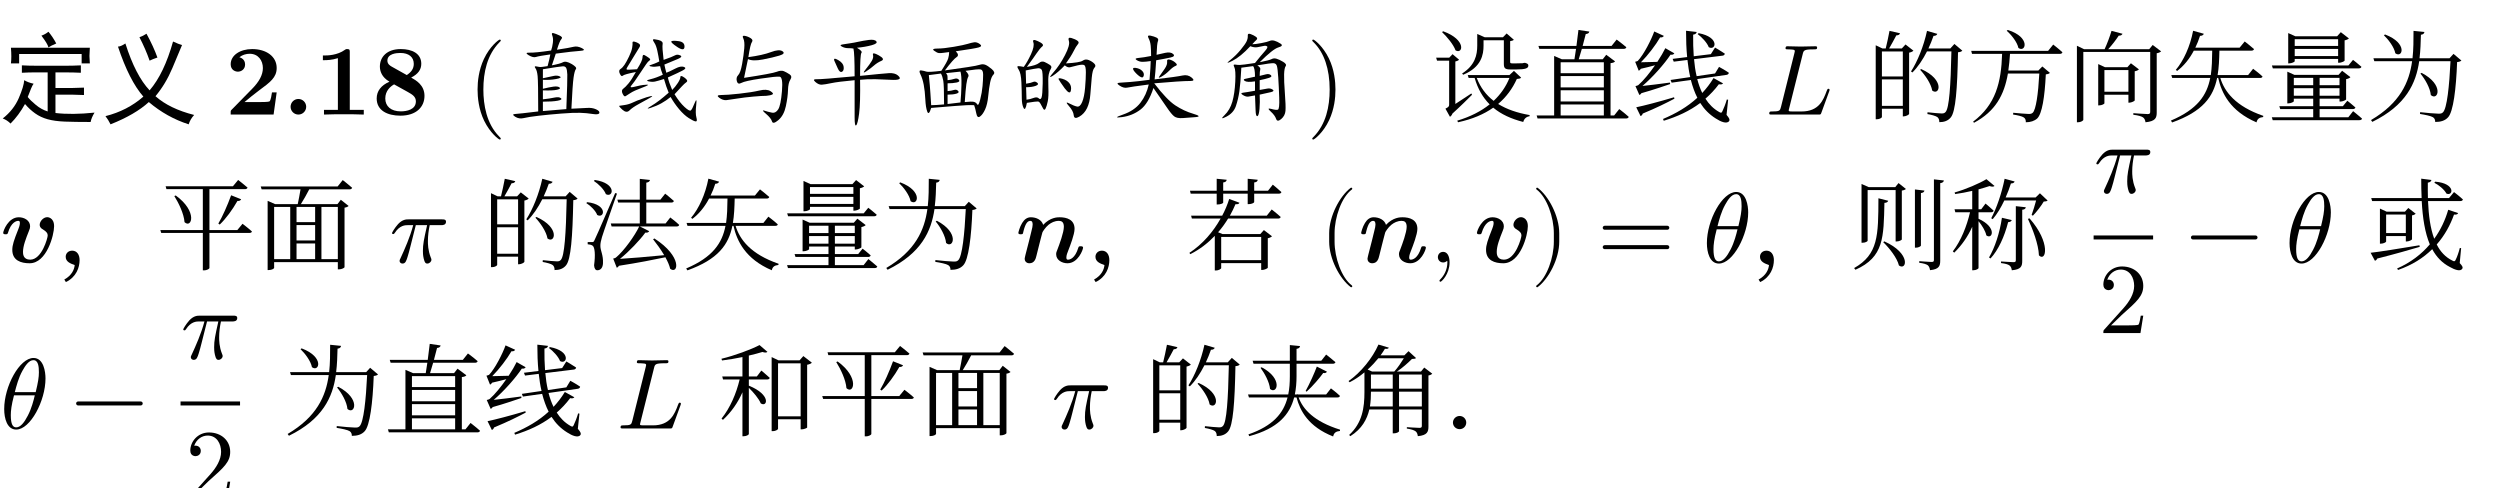 <svg class="typst-doc" viewBox="0 0 300 58.588" width="300pt" height="58.588pt" xmlns="http://www.w3.org/2000/svg" xmlns:xlink="http://www.w3.org/1999/xlink" xmlns:h5="http://www.w3.org/1999/xhtml">
    <g>
        <g transform="translate(0 5)">
            <g class="typst-group">
                <g>
                    <g transform="translate(0 0)">
                        <g class="typst-group">
                            <g>
                                <g transform="translate(0 8.748)">
                                    <g class="typst-text" transform="scale(1, -1)">
                                        <use xlink:href="#g6956A7E45A71EB62324B92D7D2F0C794" x="0" fill="#000000"/>
                                        <use xlink:href="#gA52374347E1AFDC971183B739F641A51" x="12" fill="#000000"/>
                                    </g>
                                </g>
                                <g transform="translate(26.998 8.748)">
                                    <g class="typst-text" transform="scale(1, -1)">
                                        <use xlink:href="#g891245D0EA0392C84F57D26E8657A9CE" x="0" fill="#000000"/>
                                    </g>
                                </g>
                                <g transform="translate(33.898 8.748)">
                                    <g class="typst-text" transform="scale(1, -1)">
                                        <use xlink:href="#gF077927CE5D60C9E43B3001360448483" x="0" fill="#000000"/>
                                    </g>
                                </g>
                                <g transform="translate(37.726 8.748)">
                                    <g class="typst-text" transform="scale(1, -1)">
                                        <use xlink:href="#g80E20043595BAA0C7E90BFF0F9D166F7" x="0" fill="#000000"/>
                                        <use xlink:href="#g3F8BB2F9FD643DD564A03D53ED915FB9" x="6.9" fill="#000000"/>
                                    </g>
                                </g>
                                <g transform="translate(51.526 8.748)">
                                    <g class="typst-text" transform="scale(1, -1)"/>
                                </g>
                                <g transform="translate(56.12 8.748)">
                                    <g class="typst-text" transform="scale(1, -1)">
                                        <use xlink:href="#g77EE7396D140A2053BD20FFF7E3E624" x="0" fill="#000000"/>
                                    </g>
                                </g>
                                <g transform="translate(60.788 8.748)">
                                    <g class="typst-text" transform="scale(1, -1)">
                                        <use xlink:href="#gE64B7872AD377E054098DD6157572831" x="0" fill="#000000"/>
                                        <use xlink:href="#g86E9E0B89C65DEB1846BAA6D98416AA3" x="12" fill="#000000"/>
                                        <use xlink:href="#g196EBBF7EBCBD23FA0C65426A0EB91CA" x="24" fill="#000000"/>
                                        <use xlink:href="#g65BFECF3DE0342394E0388D656B04983" x="36" fill="#000000"/>
                                        <use xlink:href="#g302C36BEF4DE856128F00AEB6C965A40" x="48" fill="#000000"/>
                                        <use xlink:href="#gE72187D246ECD238B3B48B161083CEDB" x="60" fill="#000000"/>
                                        <use xlink:href="#g918BA4ABECC62A656BFDA6D4BCEB012F" x="72" fill="#000000"/>
                                        <use xlink:href="#g7D1A8027DA79749BF9C39B47E241D2A9" x="84" fill="#000000"/>
                                    </g>
                                </g>
                                <g transform="translate(156.788 8.748)">
                                    <g class="typst-text" transform="scale(1, -1)">
                                        <use xlink:href="#g48E3065C4CA0BFEB9DC40A1693FADED7" x="0" fill="#000000"/>
                                    </g>
                                </g>
                                <g transform="translate(171.845 8.748)">
                                    <g class="typst-text" transform="scale(1, -1)">
                                        <use xlink:href="#gF2FA0656B143F62057FEEAC1D84D7B0" x="0" fill="#000000"/>
                                        <use xlink:href="#g3D5EA5907DF651EF4236DE33EDF2872B" x="12" fill="#000000"/>
                                        <use xlink:href="#gA6A35BDE11280C174E57CC5B2596364D" x="24" fill="#000000"/>
                                    </g>
                                </g>
                                <g transform="translate(207.845 8.748)">
                                    <g class="typst-text" transform="scale(1, -1)"/>
                                </g>
                                <g transform="translate(211.839 8.748)">
                                    <g class="typst-text" transform="scale(1, -1)">
                                        <use xlink:href="#gE626989DBF2E1D1D78018E8C7514B215" x="0" fill="#000000"/>
                                    </g>
                                </g>
                                <g transform="translate(220.011 8.748)">
                                    <g class="typst-text" transform="scale(1, -1)"/>
                                </g>
                                <g transform="translate(224.006 8.748)">
                                    <g class="typst-text" transform="scale(1, -1)">
                                        <use xlink:href="#g1D9E92A310CC974E7EF7C7BA7E3CC432" x="0" fill="#000000"/>
                                        <use xlink:href="#g25FD0DE40374062831103F50557BCAE7" x="12" fill="#000000"/>
                                        <use xlink:href="#gA9E01095DF2D569B7ABD35C78B903497" x="24" fill="#000000"/>
                                        <use xlink:href="#g5C62859DC735795C42EABFF08AD10CE2" x="36" fill="#000000"/>
                                        <use xlink:href="#g8F46FC240F5655CB7FBE625DA6A6B8B8" x="48" fill="#000000"/>
                                        <use xlink:href="#g99F2348CE956B1C527C628D8BB3C480B" x="60" fill="#000000"/>
                                    </g>
                                </g>
                                <g transform="translate(296.006 8.748)">
                                    <g class="typst-text" transform="scale(1, -1)"/>
                                </g>
                                <g transform="translate(0 17.748)">
                                    <g class="typst-group">
                                        <g>
                                            <g transform="translate(0 8.748)">
                                                <g class="typst-text" transform="scale(1, -1)">
                                                    <use xlink:href="#g4BBE68C2747A34AB96DB6848DFCC7739" x="0" fill="#000000"/>
                                                </g>
                                            </g>
                                            <g transform="translate(6.804 8.748)">
                                                <g class="typst-text" transform="scale(1, -1)">
                                                    <use xlink:href="#gAB28F42B20BC574AD8773B0E0625E623" x="0" fill="#000000"/>
                                                    <use xlink:href="#g814742FFAF993B51E1E4DF923ED317AF" x="11.932" fill="#000000"/>
                                                    <use xlink:href="#g701CCD3053D81B834CEDC8ED2438483C" x="23.932" fill="#000000"/>
                                                </g>
                                            </g>
                                            <g transform="translate(42.736 8.748)">
                                                <g class="typst-text" transform="scale(1, -1)"/>
                                            </g>
                                            <g transform="translate(46.717 8.748)">
                                                <g class="typst-text" transform="scale(1, -1)">
                                                    <use xlink:href="#g72D7E4F945531FE62F641B0783BBE4FA" x="0" fill="#000000"/>
                                                </g>
                                            </g>
                                            <g transform="translate(53.857 8.748)">
                                                <g class="typst-text" transform="scale(1, -1)"/>
                                            </g>
                                            <g transform="translate(57.838 8.748)">
                                                <g class="typst-text" transform="scale(1, -1)">
                                                    <use xlink:href="#g1D9E92A310CC974E7EF7C7BA7E3CC432" x="0" fill="#000000"/>
                                                    <use xlink:href="#gD88EFED393AC60569259315F9BC13352" x="12" fill="#000000"/>
                                                    <use xlink:href="#g5C62859DC735795C42EABFF08AD10CE2" x="24" fill="#000000"/>
                                                    <use xlink:href="#g8F46FC240F5655CB7FBE625DA6A6B8B8" x="36" fill="#000000"/>
                                                    <use xlink:href="#g99F2348CE956B1C527C628D8BB3C480B" x="48" fill="#000000"/>
                                                </g>
                                            </g>
                                            <g transform="translate(117.838 8.748)">
                                                <g class="typst-text" transform="scale(1, -1)"/>
                                            </g>
                                            <g transform="translate(121.819 8.748)">
                                                <g class="typst-text" transform="scale(1, -1)">
                                                    <use xlink:href="#g62EFDF3DF6E3A7B08A9E7FB0780ACCE3" x="0" fill="#000000"/>
                                                </g>
                                            </g>
                                            <g transform="translate(130.375 8.748)">
                                                <g class="typst-text" transform="scale(1, -1)">
                                                    <use xlink:href="#gAB28F42B20BC574AD8773B0E0625E623" x="0" fill="#000000"/>
                                                    <use xlink:href="#g4DA87128D74B0E236F94603ABB72E29" x="11.932" fill="#000000"/>
                                                </g>
                                            </g>
                                            <g transform="translate(154.308 8.748)">
                                                <g class="typst-text" transform="scale(1, -1)"/>
                                            </g>
                                            <g transform="translate(158.289 0.552)">
                                                <g class="typst-group">
                                                    <g>
                                                        <g transform="translate(0 8.196)">
                                                            <g class="typst-text" transform="scale(1, -1)">
                                                                <use xlink:href="#g6E01959742C305DBA9AA0C81E5CB5009" x="0" fill="#000000"/>
                                                            </g>
                                                        </g>
                                                        <g transform="translate(4.668 8.196)">
                                                            <g class="typst-text" transform="scale(1, -1)">
                                                                <use xlink:href="#g62EFDF3DF6E3A7B08A9E7FB0780ACCE3" x="0" fill="#000000"/>
                                                            </g>
                                                        </g>
                                                        <g transform="translate(13.224 8.196)">
                                                            <g class="typst-text" transform="scale(1, -1)">
                                                                <use xlink:href="#g2E213258E1DD08D0DDCD8820141BAF95" x="0" fill="#000000"/>
                                                            </g>
                                                        </g>
                                                        <g transform="translate(18.56 8.196)">
                                                            <g class="typst-text" transform="scale(1, -1)">
                                                                <use xlink:href="#g4BBE68C2747A34AB96DB6848DFCC7739" x="0" fill="#000000"/>
                                                            </g>
                                                        </g>
                                                        <g transform="translate(25.364 8.196)">
                                                            <g class="typst-text" transform="scale(1, -1)">
                                                                <use xlink:href="#gEA2D1C1DD873DF2DCAFCEDBBCCDB22F2" x="0" fill="#000000"/>
                                                            </g>
                                                        </g>
                                                        <g transform="translate(33.365 8.196)">
                                                            <g class="typst-text" transform="scale(1, -1)">
                                                                <use xlink:href="#g90571E24318F68DAB5B28F99DBE0F6D9" x="0" fill="#000000"/>
                                                            </g>
                                                        </g>
                                                    </g>
                                                </g>
                                            </g>
                                            <g transform="translate(204.323 8.748)">
                                                <g class="typst-text" transform="scale(1, -1)">
                                                    <use xlink:href="#gB10BA93AF12A2D89D1F8FFA96C5B2A95" x="0" fill="#000000"/>
                                                </g>
                                            </g>
                                            <g transform="translate(210.119 8.748)">
                                                <g class="typst-text" transform="scale(1, -1)">
                                                    <use xlink:href="#gAB28F42B20BC574AD8773B0E0625E623" x="0" fill="#000000"/>
                                                    <use xlink:href="#gCF9CD8CA3D1DC022ADD8968F88DB202B" x="11.932" fill="#000000"/>
                                                    <use xlink:href="#gC614AA1F781CDE4EF61E9653047488DF" x="23.932" fill="#000000"/>
                                                </g>
                                            </g>
                                            <g transform="translate(246.052 8.748)">
                                                <g class="typst-text" transform="scale(1, -1)"/>
                                            </g>
                                            <g transform="translate(250.033 0.552)">
                                                <g class="typst-group">
                                                    <g>
                                                        <g transform="translate(1.2 -0.168)">
                                                            <g class="typst-text" transform="scale(1, -1)">
                                                                <use xlink:href="#g72D7E4F945531FE62F641B0783BBE4FA" x="0" fill="#000000"/>
                                                            </g>
                                                        </g>
                                                        <g transform="translate(1.77 16.668)">
                                                            <g class="typst-text" transform="scale(1, -1)">
                                                                <use xlink:href="#gA3054A197119AAC46FB9B99CAB6CAF3D" x="0" fill="#000000"/>
                                                            </g>
                                                        </g>
                                                        <g transform="translate(1.2 5.196)">
                                                            <path class="typst-shape" fill="none" stroke="#000000" stroke-width="0.48" stroke-linecap="butt" stroke-linejoin="miter" stroke-miterlimit="4" d="M 0 0 L 7.14 0 "/>
                                                        </g>
                                                        <g transform="translate(12.207 8.196)">
                                                            <g class="typst-text" transform="scale(1, -1)">
                                                                <use xlink:href="#gD283B7660AE4D5BB34253E5F2C5DDF9A" x="0" fill="#000000"/>
                                                            </g>
                                                        </g>
                                                    </g>
                                                </g>
                                            </g>
                                            <g transform="translate(274.242 8.748)">
                                                <g class="typst-text" transform="scale(1, -1)">
                                                    <use xlink:href="#gB10BA93AF12A2D89D1F8FFA96C5B2A95" x="0" fill="#000000"/>
                                                </g>
                                            </g>
                                            <g transform="translate(280.038 8.748)">
                                                <g class="typst-text" transform="scale(1, -1)"/>
                                            </g>
                                            <g transform="translate(284.019 8.748)">
                                                <g class="typst-text" transform="scale(1, -1)">
                                                    <use xlink:href="#g9F7727D2098A0E3F369C8D5E103B0F51" x="0" fill="#000000"/>
                                                </g>
                                            </g>
                                            <g transform="translate(296.019 8.748)">
                                                <g class="typst-text" transform="scale(1, -1)"/>
                                            </g>
                                        </g>
                                    </g>
                                </g>
                                <g transform="translate(0 37.668)">
                                    <g class="typst-group">
                                        <g>
                                            <g transform="translate(0 8.748)">
                                                <g class="typst-text" transform="scale(1, -1)">
                                                    <use xlink:href="#gB10BA93AF12A2D89D1F8FFA96C5B2A95" x="0" fill="#000000"/>
                                                </g>
                                            </g>
                                            <g transform="translate(8.463 8.748)">
                                                <g class="typst-text" transform="scale(1, -1)">
                                                    <use xlink:href="#gD283B7660AE4D5BB34253E5F2C5DDF9A" x="0" fill="#000000"/>
                                                </g>
                                            </g>
                                            <g transform="translate(20.465 0.552)">
                                                <g class="typst-group">
                                                    <g>
                                                        <g transform="translate(1.2 -0.168)">
                                                            <g class="typst-text" transform="scale(1, -1)">
                                                                <use xlink:href="#g72D7E4F945531FE62F641B0783BBE4FA" x="0" fill="#000000"/>
                                                            </g>
                                                        </g>
                                                        <g transform="translate(1.77 16.668)">
                                                            <g class="typst-text" transform="scale(1, -1)">
                                                                <use xlink:href="#gA3054A197119AAC46FB9B99CAB6CAF3D" x="0" fill="#000000"/>
                                                            </g>
                                                        </g>
                                                        <g transform="translate(1.2 5.196)">
                                                            <path class="typst-shape" fill="none" stroke="#000000" stroke-width="0.48" stroke-linecap="butt" stroke-linejoin="miter" stroke-miterlimit="4" d="M 0 0 L 7.14 0 "/>
                                                        </g>
                                                    </g>
                                                </g>
                                            </g>
                                            <g transform="translate(30.005 8.748)">
                                                <g class="typst-text" transform="scale(1, -1)"/>
                                            </g>
                                            <g transform="translate(34.001 8.748)">
                                                <g class="typst-text" transform="scale(1, -1)">
                                                    <use xlink:href="#g99F2348CE956B1C527C628D8BB3C480B" x="0" fill="#000000"/>
                                                    <use xlink:href="#g3D5EA5907DF651EF4236DE33EDF2872B" x="12" fill="#000000"/>
                                                    <use xlink:href="#gA6A35BDE11280C174E57CC5B2596364D" x="24" fill="#000000"/>
                                                </g>
                                            </g>
                                            <g transform="translate(70.001 8.748)">
                                                <g class="typst-text" transform="scale(1, -1)"/>
                                            </g>
                                            <g transform="translate(73.997 8.748)">
                                                <g class="typst-text" transform="scale(1, -1)">
                                                    <use xlink:href="#gE626989DBF2E1D1D78018E8C7514B215" x="0" fill="#000000"/>
                                                </g>
                                            </g>
                                            <g transform="translate(82.169 8.748)">
                                                <g class="typst-text" transform="scale(1, -1)"/>
                                            </g>
                                            <g transform="translate(86.165 8.748)">
                                                <g class="typst-text" transform="scale(1, -1)">
                                                    <use xlink:href="#gE95641A70D642CD0E74EC083D749DD98" x="0" fill="#000000"/>
                                                    <use xlink:href="#g814742FFAF993B51E1E4DF923ED317AF" x="12" fill="#000000"/>
                                                    <use xlink:href="#g701CCD3053D81B834CEDC8ED2438483C" x="24" fill="#000000"/>
                                                </g>
                                            </g>
                                            <g transform="translate(122.165 8.748)">
                                                <g class="typst-text" transform="scale(1, -1)"/>
                                            </g>
                                            <g transform="translate(126.161 8.748)">
                                                <g class="typst-text" transform="scale(1, -1)">
                                                    <use xlink:href="#g72D7E4F945531FE62F641B0783BBE4FA" x="0" fill="#000000"/>
                                                </g>
                                            </g>
                                            <g transform="translate(133.301 8.748)">
                                                <g class="typst-text" transform="scale(1, -1)"/>
                                            </g>
                                            <g transform="translate(137.297 8.748)">
                                                <g class="typst-text" transform="scale(1, -1)">
                                                    <use xlink:href="#g1D9E92A310CC974E7EF7C7BA7E3CC432" x="0" fill="#000000"/>
                                                    <use xlink:href="#g81B096077221E78619E8A7F359E67DB5" x="12" fill="#000000"/>
                                                    <use xlink:href="#g3285A998E4ACD10BF1A4E38787132AB6" x="24" fill="#000000"/>
                                                    <use xlink:href="#g7E61D657CCCC655F7A00481F5C5AA69A" x="36" fill="#000000"/>
                                                </g>
                                            </g>
                                        </g>
                                    </g>
                                </g>
                            </g>
                        </g>
                    </g>
                </g>
            </g>
        </g>
    </g>
    <defs id="glyph">
        <symbol id="g6956A7E45A71EB62324B92D7D2F0C794" overflow="visible">
            <path d="M 7.875 5.859 Q 8.766 5.859 9.703 5.906 L 9.703 5.016 Q 8.859 5.062 7.688 5.062 L 6.656 5.062 L 6.656 3.188 L 8.625 3.188 Q 9.141 3.188 10.078 3.234 L 10.078 2.344 Q 9.141 2.391 8.578 2.391 L 6.656 2.391 L 6.656 0.188 Q 8.625 -0.047 11.344 0.234 Q 10.969 -0.375 10.875 -0.891 Q 9 -0.891 7.781 -0.844 Q 6.562 -0.797 5.719 -0.562 Q 4.875 -0.328 4.219 0.141 Q 3.562 0.609 3 1.266 Q 2.25 -0.094 1.266 -1.078 Q 0.844 -0.656 0.328 -0.469 Q 1.641 0.562 2.25 1.969 Q 2.859 3.375 2.906 4.125 Q 3.375 3.844 4.031 3.703 Q 3.891 3.516 3.727 3.117 Q 3.562 2.719 3.328 2.109 Q 3.656 1.688 4.312 1.148 Q 4.969 0.609 5.719 0.375 L 5.719 5.062 L 4.219 5.062 Q 3.422 5.062 2.625 5.016 L 2.625 5.906 Q 3.422 5.859 4.5 5.859 L 7.875 5.859 Z M 10.734 7.031 Q 10.734 6.703 10.781 6.141 L 9.797 6.141 L 9.797 7.266 L 2.297 7.266 L 2.297 6.141 L 1.312 6.141 Q 1.359 6.516 1.359 6.984 Q 1.359 7.453 1.312 8.016 L 10.781 8.016 Q 10.734 7.359 10.734 7.031 Z M 5.812 9.938 Q 6.328 9.328 6.75 8.531 Q 6.094 8.25 5.812 8.062 Q 5.719 8.484 4.969 9.469 Q 5.391 9.609 5.812 9.938 Z "/>
        </symbol>
        <symbol id="gA52374347E1AFDC971183B739F641A51" overflow="visible">
            <path d="M 11.297 -0.047 Q 10.828 -0.562 10.641 -1.172 Q 8.016 -0.328 5.859 1.5 Q 4.219 0 1.266 -1.172 Q 0.984 -0.609 0.656 -0.188 Q 3.281 0.469 5.203 2.156 Q 3.516 4.078 2.156 8.156 Q 2.484 8.156 3.047 8.531 Q 4.266 4.688 5.953 2.906 Q 7.688 4.922 8.766 8.766 Q 9.469 8.438 9.844 8.344 Q 9.516 7.547 8.695 5.602 Q 7.875 3.656 6.656 2.203 Q 8.344 0.703 11.297 -0.047 Z M 6.891 6.844 Q 6.328 6.656 5.953 6.469 Q 5.484 7.828 4.734 9.281 Q 5.156 9.422 5.578 9.703 Q 6.422 8.156 6.891 6.844 Z "/>
        </symbol>
        <symbol id="g891245D0EA0392C84F57D26E8657A9CE" overflow="visible">
            <path d="M 6.204 2.664 L 5.64 2.664 C 5.604 2.424 5.496 1.656 5.328 1.572 C 5.196 1.5 4.296 1.5 4.104 1.5 L 2.34 1.5 C 2.904 1.968 3.528 2.484 4.068 2.88 C 5.436 3.888 6.204 4.452 6.204 5.592 C 6.204 6.972 4.956 7.86 3.264 7.86 C 1.812 7.86 0.684 7.116 0.684 6.036 C 0.684 5.328 1.26 5.148 1.548 5.148 C 1.932 5.148 2.412 5.412 2.412 6.012 C 2.412 6.636 1.908 6.828 1.728 6.876 C 2.076 7.164 2.532 7.296 2.964 7.296 C 3.996 7.296 4.548 6.48 4.548 5.58 C 4.548 4.752 4.092 3.936 3.252 3.084 L 0.84 0.624 C 0.684 0.48 0.684 0.456 0.684 0.216 L 0.684 0 L 5.832 0 Z "/>
        </symbol>
        <symbol id="gF077927CE5D60C9E43B3001360448483" overflow="visible">
            <path d="M 2.844 0.936 C 2.844 1.452 2.424 1.872 1.908 1.872 C 1.392 1.872 0.972 1.452 0.972 0.936 C 0.972 0.42 1.392 0 1.908 0 C 2.424 0 2.844 0.42 2.844 0.936 Z "/>
        </symbol>
        <symbol id="g80E20043595BAA0C7E90BFF0F9D166F7" overflow="visible">
            <path d="M 5.928 0 L 5.928 0.564 L 4.248 0.564 L 4.248 7.476 C 4.248 7.74 4.248 7.86 3.936 7.86 C 3.804 7.86 3.78 7.86 3.672 7.776 C 2.748 7.092 1.512 7.092 1.26 7.092 L 1.02 7.092 L 1.02 6.528 L 1.26 6.528 C 1.452 6.528 2.112 6.54 2.82 6.768 L 2.82 0.564 L 1.152 0.564 L 1.152 0 C 1.68 0.036 2.952 0.036 3.54 0.036 C 4.128 0.036 5.4 0.036 5.928 0 Z "/>
        </symbol>
        <symbol id="g3F8BB2F9FD643DD564A03D53ED915FB9" overflow="visible">
            <path d="M 6.312 2.244 C 6.312 3.54 5.304 4.104 4.716 4.44 C 5.556 4.872 5.928 5.4 5.928 6.096 C 5.928 7.32 4.836 7.86 3.468 7.86 C 1.8 7.86 0.96 6.912 0.96 5.76 C 0.96 5.232 1.176 4.476 2.112 3.948 C 1.104 3.504 0.576 2.82 0.576 1.932 C 0.576 0.48 1.872 -0.132 3.42 -0.132 C 5.34 -0.132 6.312 0.924 6.312 2.244 Z M 5.028 6.084 C 5.028 5.496 4.716 5.088 4.188 4.74 L 2.388 5.748 C 2.196 5.856 1.86 6.06 1.86 6.468 C 1.86 7.308 2.94 7.392 3.42 7.392 C 4.428 7.392 5.028 6.9 5.028 6.084 Z M 5.28 1.584 C 5.28 0.576 4.152 0.384 3.468 0.384 C 2.292 0.384 1.608 0.996 1.608 1.932 C 1.608 2.868 2.244 3.384 2.664 3.624 L 4.308 2.712 C 4.836 2.412 5.28 2.16 5.28 1.584 Z "/>
        </symbol>
        <symbol id="g77EE7396D140A2053BD20FFF7E3E624" overflow="visible">
            <path d="M 3.972 -2.88 C 3.972 -2.844 3.972 -2.82 3.768 -2.616 C 2.268 -1.104 1.884 1.164 1.884 3 C 1.884 5.088 2.34 7.176 3.816 8.676 C 3.972 8.82 3.972 8.844 3.972 8.88 C 3.972 8.964 3.924 9 3.852 9 C 3.732 9 2.652 8.184 1.944 6.66 C 1.332 5.34 1.188 4.008 1.188 3 C 1.188 2.064 1.32 0.612 1.98 -0.744 C 2.7 -2.22 3.732 -3 3.852 -3 C 3.924 -3 3.972 -2.964 3.972 -2.88 Z "/>
        </symbol>
        <symbol id="gE64B7872AD377E054098DD6157572831" overflow="visible">
            <path d="M 6.773 6.281 Q 7.125 6.469 7.805 6.07 Q 8.484 5.672 8.32 5.461 Q 8.156 5.25 8.039 4.43 Q 7.922 3.609 7.781 0.703 Q 9.047 0.75 9.656 0.797 Q 10.266 0.844 10.734 0.633 Q 11.203 0.422 11.133 0.188 Q 11.062 -0.047 10.336 0.07 Q 9.609 0.188 8.812 0.211 Q 8.016 0.234 6.539 0.117 Q 5.062 0 3.844 -0.141 Q 2.625 -0.281 2.062 -0.422 Q 1.5 -0.562 1.031 -0.258 Q 0.562 0.047 1.031 0.07 Q 1.5 0.094 3.797 0.375 Q 3.797 3.938 3.727 4.617 Q 3.656 5.297 3.469 5.555 Q 3.281 5.812 3.516 5.789 Q 3.75 5.766 3.914 5.719 Q 4.078 5.672 4.922 5.812 Q 5.156 6.656 5.25 7.219 Q 3.891 7.031 3.539 6.914 Q 3.188 6.797 2.648 7.125 Q 2.109 7.453 2.766 7.43 Q 3.422 7.406 5.344 7.688 Q 5.484 8.062 5.555 8.602 Q 5.625 9.141 5.484 9.492 Q 5.344 9.844 5.625 9.773 Q 5.906 9.703 6.352 9.492 Q 6.797 9.281 6.586 9.07 Q 6.375 8.859 6.047 7.781 Q 7.594 8.016 8.039 8.133 Q 8.484 8.25 9.047 7.969 Q 9.609 7.688 8.812 7.641 Q 8.016 7.594 5.906 7.312 Q 5.531 6.234 5.438 5.906 Q 6.422 6.094 6.773 6.281 Z M 5.672 4.641 Q 6.094 4.734 6.398 4.57 Q 6.703 4.406 5.953 4.266 Q 5.203 4.125 4.359 4.172 L 4.359 3.094 Q 5.109 3.281 5.625 3.352 Q 6.141 3.422 6.352 3.258 Q 6.562 3.094 6.047 2.977 Q 5.531 2.859 4.359 2.906 L 4.359 1.828 Q 5.203 1.922 5.742 2.039 Q 6.281 2.156 6.516 1.969 Q 6.75 1.781 6.141 1.664 Q 5.531 1.547 4.359 1.547 L 4.359 0.422 Q 6.469 0.609 7.172 0.656 Q 7.312 4.219 7.289 4.805 Q 7.266 5.391 7.148 5.602 Q 7.031 5.812 6.727 5.789 Q 6.422 5.766 5.977 5.695 Q 5.531 5.625 4.359 5.438 L 4.359 4.359 Q 5.25 4.547 5.672 4.641 Z "/>
        </symbol>
        <symbol id="g86E9E0B89C65DEB1846BAA6D98416AA3" overflow="visible">
            <path d="M 8.555 3.797 Q 8.859 4.266 8.859 4.5 Q 8.859 4.781 9.352 4.43 Q 9.844 4.078 9.586 3.891 Q 9.328 3.703 9.047 3.398 Q 8.766 3.094 8.156 2.438 Q 8.766 1.453 9.352 0.914 Q 9.938 0.375 10.102 0.492 Q 10.266 0.609 10.57 1.383 Q 10.875 2.156 10.758 1.148 Q 10.641 0.141 10.781 -0.352 Q 10.922 -0.844 10.688 -0.82 Q 10.453 -0.797 9.867 -0.422 Q 9.281 -0.047 8.695 0.656 Q 8.109 1.359 7.688 2.109 Q 7.172 1.688 6.586 1.359 Q 6 1.031 5.273 0.797 Q 4.547 0.562 5.391 1.055 Q 6.234 1.547 7.453 2.625 Q 7.172 3.281 6.891 4.266 Q 6.141 4.031 5.812 3.961 Q 5.484 3.891 5.039 3.984 Q 4.594 4.078 5.273 4.242 Q 5.953 4.406 6.75 4.781 Q 6.516 5.344 6.422 5.812 Q 6.047 5.766 5.812 5.742 Q 5.578 5.719 5.273 5.789 Q 4.969 5.859 5.367 5.977 Q 5.766 6.094 6.328 6.375 Q 6.234 6.984 6.094 7.641 Q 5.953 8.297 5.742 8.602 Q 5.531 8.906 5.578 9 Q 5.625 9.094 6.211 8.953 Q 6.797 8.812 6.727 8.461 Q 6.656 8.109 6.844 6.562 Q 7.922 6.938 8.203 7.102 Q 8.484 7.266 8.836 7.102 Q 9.188 6.938 8.578 6.68 Q 7.969 6.422 6.938 6 Q 7.031 5.531 7.172 5.016 Q 7.641 5.203 8.273 5.531 Q 8.906 5.859 9.281 5.719 Q 9.656 5.578 9.188 5.32 Q 8.719 5.062 7.359 4.453 Q 7.453 3.938 7.875 2.953 Q 8.25 3.328 8.555 3.797 Z M 4.312 6.844 Q 4.312 7.266 4.57 7.125 Q 4.828 6.984 5.086 6.797 Q 5.344 6.609 5.156 6.492 Q 4.969 6.375 4.734 6.023 Q 4.5 5.672 4.008 4.945 Q 3.516 4.219 3.375 4.008 Q 3.234 3.797 2.977 3.492 Q 2.719 3.188 3.211 3.305 Q 3.703 3.422 4.031 3.492 Q 4.359 3.562 4.828 3.586 Q 5.297 3.609 4.289 3.234 Q 3.281 2.859 2.859 2.578 Q 2.438 2.297 2.273 2.203 Q 2.109 2.109 1.922 2.508 Q 1.734 2.906 1.992 3.094 Q 2.25 3.281 2.625 3.727 Q 3 4.172 3.516 5.109 Q 2.109 4.828 1.945 4.664 Q 1.781 4.5 1.594 4.898 Q 1.406 5.297 1.664 5.461 Q 1.922 5.625 2.156 5.977 Q 2.391 6.328 2.695 6.961 Q 3 7.594 3.07 8.016 Q 3.141 8.438 3.117 8.625 Q 3.094 8.812 3.375 8.742 Q 3.656 8.672 3.891 8.508 Q 4.125 8.344 3.938 8.062 Q 3.75 7.781 3.234 6.914 Q 2.719 6.047 2.508 5.719 Q 2.297 5.391 2.484 5.391 L 2.812 5.391 Q 3 5.391 3.656 5.438 Q 4.312 6.469 4.312 6.844 Z M 5.273 2.203 Q 5.719 2.297 5.18 1.992 Q 4.641 1.688 3.867 1.266 Q 3.094 0.844 2.742 0.492 Q 2.391 0.141 1.898 0.586 Q 1.406 1.031 1.547 1.055 Q 1.688 1.078 2.18 1.148 Q 2.672 1.219 3.164 1.453 Q 3.656 1.688 4.219 1.875 Q 4.828 2.109 5.273 2.203 Z M 9.352 8.133 Q 9.328 7.547 8.484 8.109 Q 7.641 8.672 7.781 8.789 Q 7.922 8.906 8.625 8.812 Q 9.375 8.719 9.352 8.133 Z "/>
        </symbol>
        <symbol id="g196EBBF7EBCBD23FA0C65426A0EB91CA" overflow="visible">
            <path d="M 7.734 7.5 Q 8.719 7.875 9.117 7.594 Q 9.516 7.312 8.742 7.078 Q 7.969 6.844 6.75 6.609 Q 5.531 6.375 4.969 6.656 Q 4.781 5.766 4.5 4.406 Q 7.875 4.922 8.414 5.133 Q 8.953 5.344 9.281 5.203 Q 9.609 5.062 9.961 4.828 Q 10.312 4.594 10.055 4.195 Q 9.797 3.797 9.773 2.953 Q 9.75 2.109 9.516 1.008 Q 9.281 -0.094 8.625 -0.656 Q 7.969 -1.219 7.852 -0.82 Q 7.734 -0.422 7.125 0.094 Q 6.516 0.609 6.938 0.469 Q 7.359 0.328 7.828 0.234 Q 8.297 0.141 8.602 0.633 Q 8.906 1.125 9.047 2.812 Q 9.188 4.5 8.766 4.547 Q 8.344 4.594 6.469 4.312 Q 4.594 4.031 4.172 3.797 Q 3.75 3.562 3.633 4.008 Q 3.516 4.453 3.797 4.734 Q 4.078 5.016 4.266 6.07 Q 4.453 7.125 4.523 7.945 Q 4.594 8.766 4.406 9.141 Q 4.219 9.516 4.594 9.445 Q 4.969 9.375 5.297 9.164 Q 5.625 8.953 5.438 8.695 Q 5.25 8.438 5.016 6.891 Q 6.75 7.125 7.734 7.5 Z M 5.602 2.156 Q 4.547 2.062 3.68 1.922 Q 2.812 1.781 2.391 1.734 Q 1.969 1.688 1.523 2.016 Q 1.078 2.344 1.734 2.344 Q 2.438 2.344 3.938 2.508 Q 5.438 2.672 6.328 2.883 Q 7.219 3.094 7.664 2.812 Q 8.109 2.531 7.898 2.414 Q 7.688 2.297 7.172 2.25 Q 6.656 2.25 5.602 2.156 Z "/>
        </symbol>
        <symbol id="g65BFECF3DE0342394E0388D656B04983" overflow="visible">
            <path d="M 6.586 7.406 Q 6.422 7.219 6.422 4.641 Q 9.141 4.922 9.867 4.969 Q 10.594 5.016 10.969 4.688 Q 11.344 4.359 11.086 4.242 Q 10.828 4.125 10.078 4.172 Q 9.328 4.219 8.297 4.242 Q 7.266 4.266 6.422 4.172 Q 6.469 1.359 6.305 0.117 Q 6.141 -1.125 5.953 -1.289 Q 5.766 -1.453 5.766 -0.328 L 5.766 4.125 Q 3.75 3.938 2.977 3.773 Q 2.203 3.609 1.828 3.586 Q 1.453 3.562 1.055 3.914 Q 0.656 4.266 1.219 4.242 Q 1.781 4.219 5.766 4.594 Q 5.766 7.406 5.625 7.922 Q 5.391 7.969 4.969 7.969 Q 4.594 7.969 4.242 8.156 Q 3.891 8.344 4.312 8.414 Q 4.734 8.484 5.227 8.555 Q 5.719 8.625 6.234 8.742 Q 6.75 8.859 7.453 8.953 Q 8.156 9.047 8.367 8.789 Q 8.578 8.531 7.805 8.32 Q 7.031 8.109 6.047 8.016 Q 6.75 7.594 6.586 7.406 Z M 8.672 7.102 Q 9.469 6.656 8.977 6.445 Q 8.484 6.234 8.086 5.883 Q 7.688 5.531 7.148 5.18 Q 6.609 4.828 7.102 5.438 Q 7.594 6.047 7.828 6.445 Q 8.062 6.844 7.969 7.172 Q 7.875 7.547 8.672 7.102 Z M 3.797 6.539 Q 4.406 6.188 4.453 5.719 Q 4.5 5.25 4.242 5.133 Q 3.984 5.016 3.75 5.531 Q 3.516 6.047 3.328 6.469 Q 3.188 6.891 3.797 6.539 Z "/>
        </symbol>
        <symbol id="g302C36BEF4DE856128F00AEB6C965A40" overflow="visible">
            <path d="M 6 6.891 Q 5.625 6.656 4.594 5.297 Q 6.234 5.531 7.336 5.695 Q 8.438 5.859 8.789 5.977 Q 9.141 6.094 9.445 5.977 Q 9.75 5.859 10.219 5.461 Q 10.688 5.062 10.43 4.805 Q 10.172 4.547 10.031 3.867 Q 9.891 3.188 9.797 2.203 Q 9.703 1.219 9.422 0.609 Q 9.141 0 8.812 -0.234 Q 8.484 -0.469 8.367 0.141 Q 8.25 0.75 8.109 1.125 Q 7.453 1.172 5.812 1.031 Q 4.172 0.891 2.953 0.797 Q 2.672 -0.141 2.484 0.352 Q 2.297 0.844 2.25 1.828 Q 2.203 2.812 2.062 3.562 Q 1.922 4.312 1.664 4.828 Q 1.406 5.344 1.758 5.297 Q 2.109 5.25 2.367 5.156 Q 2.625 5.062 4.172 5.25 Q 4.875 6.328 4.992 6.727 Q 5.109 7.125 5.109 7.5 Q 4.688 7.453 4.383 7.406 Q 4.078 7.359 3.867 7.383 Q 3.656 7.406 3.305 7.664 Q 2.953 7.922 3.703 7.922 Q 4.453 7.922 5.672 8.133 Q 6.891 8.344 7.336 8.484 Q 7.781 8.625 8.109 8.672 Q 8.438 8.719 8.789 8.461 Q 9.141 8.203 8.672 8.062 Q 8.203 7.922 5.906 7.594 Q 6.375 7.125 6 6.891 Z M 8.086 1.523 Q 8.344 1.453 8.484 1.219 Q 8.625 0.984 8.836 1.805 Q 9.047 2.625 9.117 3.422 Q 9.188 4.219 9.188 4.781 Q 9.188 5.344 8.906 5.414 Q 8.625 5.484 7.078 5.25 Q 7.547 4.781 7.406 4.547 Q 7.266 4.312 7.172 3.633 Q 7.078 2.953 6.984 1.5 Q 7.828 1.594 8.086 1.523 Z M 2.859 2.578 Q 2.906 1.781 2.953 1.125 Q 3.422 1.125 4.5 1.219 Q 4.5 3.516 4.406 4.055 Q 4.312 4.594 4.125 4.922 Q 3.656 4.875 2.672 4.734 Q 2.812 3.375 2.859 2.578 Z M 4.898 4.688 Q 4.922 4.594 4.922 4.125 Q 5.391 4.172 5.742 4.289 Q 6.094 4.406 6.281 4.172 Q 6.469 3.938 6 3.844 Q 5.531 3.75 4.922 3.75 L 4.922 2.812 Q 5.391 2.859 5.695 2.953 Q 6 3.047 6.188 2.836 Q 6.375 2.625 5.977 2.508 Q 5.578 2.391 4.922 2.391 L 4.922 1.266 L 6.469 1.453 Q 6.562 2.438 6.586 3.562 Q 6.609 4.688 6.469 5.156 Q 5.438 5.062 4.734 4.969 Q 4.875 4.781 4.898 4.688 Z "/>
        </symbol>
        <symbol id="gE72187D246ECD238B3B48B161083CEDB" overflow="visible">
            <path d="M 3.891 6.188 Q 4.219 6.469 4.57 6.305 Q 4.922 6.141 5.203 5.953 Q 5.484 5.766 5.32 5.508 Q 5.156 5.25 5.062 4.828 Q 4.969 4.406 5.016 3.281 Q 5.062 2.156 4.945 1.594 Q 4.828 1.031 4.688 0.727 Q 4.547 0.422 4.383 0.727 Q 4.219 1.031 4.078 1.289 Q 3.938 1.547 3.773 1.57 Q 3.609 1.594 2.438 1.406 Q 2.25 0.375 2.039 0.797 Q 1.828 1.219 1.828 1.969 Q 1.828 2.719 1.781 3.844 Q 1.734 4.969 1.453 5.391 Q 1.172 5.812 1.406 5.812 Q 1.641 5.812 2.062 5.719 Q 2.484 6.281 2.93 7.242 Q 3.375 8.203 3.211 8.672 Q 3.047 9.141 3.75 8.812 Q 4.594 8.438 4.289 8.18 Q 3.984 7.922 3.609 7.359 Q 3.234 6.797 2.438 5.719 Q 3.562 5.906 3.891 6.188 Z M 9.141 6.469 Q 9.469 6.703 9.867 6.539 Q 10.266 6.375 10.523 6.117 Q 10.781 5.859 10.547 5.625 Q 10.312 5.391 10.219 4.406 Q 10.125 3.422 10.055 2.438 Q 9.984 1.453 9.656 0.773 Q 9.328 0.094 8.719 -0.258 Q 8.109 -0.609 8.062 -0.094 Q 8.016 0.422 7.477 1.031 Q 6.938 1.641 7.523 1.336 Q 8.109 1.031 8.461 0.961 Q 8.812 0.891 9.07 1.5 Q 9.328 2.109 9.422 3.211 Q 9.516 4.312 9.516 5.062 Q 9.516 5.812 9.328 5.93 Q 9.141 6.047 8.531 5.906 L 7.594 5.672 Q 7.312 5.625 6.984 5.906 Q 6.188 5.062 5.531 4.641 Q 4.875 4.219 5.625 5.062 Q 6.375 5.906 7.008 7.125 Q 7.641 8.344 7.477 8.836 Q 7.312 9.328 7.781 9.188 Q 8.25 9.047 8.508 8.859 Q 8.766 8.672 8.555 8.438 Q 8.344 8.203 8.039 7.594 Q 7.734 6.984 7.125 6.141 Q 8.812 6.234 9.141 6.469 Z M 3.188 3.914 Q 3.422 4.031 3.68 3.82 Q 3.938 3.609 3.492 3.445 Q 3.047 3.281 2.344 3.281 L 2.391 1.781 Q 2.812 1.828 3.234 1.992 Q 3.656 2.156 3.867 1.945 Q 4.078 1.734 4.195 2.039 Q 4.312 2.344 4.336 3.75 Q 4.359 5.156 4.219 5.367 Q 4.078 5.578 3.773 5.555 Q 3.469 5.531 2.297 5.297 L 2.344 3.703 Q 2.953 3.797 3.188 3.914 Z M 6.258 4.219 Q 6.141 4.453 6.703 4.289 Q 7.266 4.125 7.547 3.75 Q 7.828 3.375 7.711 2.859 Q 7.594 2.344 6.984 3.141 Q 6.375 3.984 6.258 4.219 Z "/>
        </symbol>
        <symbol id="g918BA4ABECC62A656BFDA6D4BCEB012F" overflow="visible">
            <path d="M 9.117 4.688 Q 9.75 4.828 10.219 4.43 Q 10.688 4.031 10.078 4.031 Q 9.469 4.031 8.414 3.961 Q 7.359 3.891 5.719 3.75 Q 7.219 1.781 8.25 1.102 Q 9.281 0.422 10.406 0.094 Q 11.531 -0.234 10.688 -0.305 Q 9.844 -0.375 9.141 -0.422 Q 8.438 -0.469 8.109 -0.211 Q 7.781 0.047 7.242 0.844 Q 6.703 1.641 5.625 3.188 Q 5.016 1.312 4.055 0.586 Q 3.094 -0.141 1.852 -0.305 Q 0.609 -0.469 1.969 0 Q 3.328 0.469 4.055 1.406 Q 4.781 2.344 5.062 3.609 Q 2.906 3.328 2.484 3.234 Q 2.062 3.141 1.57 3.469 Q 1.078 3.797 1.547 3.82 Q 2.016 3.844 2.883 3.914 Q 3.75 3.984 5.156 4.172 Q 5.297 5.859 5.297 6.422 Q 4.688 6.328 4.312 6.328 Q 3.938 6.328 3.609 6.539 Q 3.281 6.75 3.844 6.797 Q 4.406 6.844 5.344 7.031 Q 5.344 7.734 5.297 8.25 Q 5.25 8.766 5.039 9.164 Q 4.828 9.562 5.273 9.469 Q 5.719 9.375 6 9.234 Q 6.281 9.094 6.164 8.812 Q 6.047 8.531 6 7.172 L 7.031 7.406 Q 7.688 7.547 7.992 7.266 Q 8.297 6.984 7.664 6.844 Q 7.031 6.703 5.953 6.516 Q 5.859 4.969 5.766 4.219 Q 8.484 4.547 9.117 4.688 Z M 8.273 5.836 Q 7.969 5.719 7.523 5.273 Q 7.078 4.828 6.586 4.547 Q 6.094 4.266 6.375 4.641 Q 6.656 5.016 6.984 5.508 Q 7.312 6 7.266 6.352 Q 7.219 6.703 7.617 6.586 Q 8.016 6.469 8.297 6.188 Q 8.578 5.953 8.273 5.836 Z M 3.492 5.602 Q 3.984 5.531 4.266 5.25 Q 4.547 4.969 4.453 4.641 Q 4.359 4.312 3.984 4.57 Q 3.609 4.828 3.281 5.25 Q 3 5.672 3.492 5.602 Z "/>
        </symbol>
        <symbol id="g7D1A8027DA79749BF9C39B47E241D2A9" overflow="visible">
            <path d="M 6.586 8.578 Q 7.312 8.719 7.57 8.836 Q 7.828 8.953 8.156 8.859 Q 8.484 8.766 8.883 8.508 Q 9.281 8.25 8.625 8.062 Q 7.969 7.875 6.375 6.281 Q 7.547 6.516 7.805 6.656 Q 8.062 6.797 8.391 6.703 Q 8.719 6.609 9.188 6.328 Q 9.656 6.047 9.492 5.812 Q 9.328 5.578 9.305 4.828 Q 9.281 4.078 9.398 2.555 Q 9.516 1.031 9.469 0.445 Q 9.422 -0.141 8.953 -0.539 Q 8.484 -0.938 8.344 -0.516 Q 8.203 -0.094 7.688 0.375 Q 7.172 0.844 7.758 0.68 Q 8.344 0.516 8.555 0.586 Q 8.766 0.656 8.719 2.016 Q 8.672 3.375 8.602 4.453 Q 8.531 5.531 8.438 5.836 Q 8.344 6.141 8.039 6.164 Q 7.734 6.188 6.094 5.906 Q 6.516 5.625 6.445 5.414 Q 6.375 5.203 6.375 4.641 L 7.125 4.828 Q 7.5 4.922 7.711 4.734 Q 7.922 4.547 7.5 4.406 Q 7.078 4.266 6.375 4.125 L 6.375 2.953 Q 6.938 3.047 7.289 3.117 Q 7.641 3.188 7.922 3 Q 8.203 2.812 7.734 2.695 Q 7.266 2.578 6.375 2.391 Q 6.422 1.5 6.352 0.68 Q 6.281 -0.141 6.094 -0.188 Q 5.906 -0.234 5.883 0.492 Q 5.859 1.219 5.812 2.297 Q 5.297 2.203 5.016 2.156 Q 4.734 2.109 4.359 2.344 Q 3.984 2.578 4.383 2.625 Q 4.781 2.672 5.812 2.859 L 5.812 3.984 Q 4.875 3.844 4.594 4.031 Q 4.312 4.219 4.641 4.289 Q 4.969 4.359 5.812 4.547 Q 5.812 5.578 5.578 5.812 L 4.172 5.625 Q 4.078 3.75 3.938 2.789 Q 3.797 1.828 3.516 1.008 Q 3.234 0.188 2.367 -0.258 Q 1.5 -0.703 2.156 -0.07 Q 2.812 0.562 3.094 1.547 Q 3.375 2.531 3.445 3.938 Q 3.516 5.344 3.328 5.695 Q 3.141 6.047 3.422 6 Q 3.703 5.953 3.984 5.953 Q 4.266 5.953 5.812 6.188 Q 6.562 7.125 6.984 7.594 Q 7.406 8.062 7.266 8.18 Q 7.125 8.297 6.82 8.227 Q 6.516 8.156 6.117 8.086 Q 5.719 8.016 5.25 8.203 Q 4.078 6.938 3.094 6.445 Q 2.109 5.953 2.812 6.516 Q 3.516 7.078 4.078 7.758 Q 4.641 8.438 4.805 8.789 Q 4.969 9.141 4.945 9.469 Q 4.922 9.797 5.297 9.656 Q 5.672 9.516 5.93 9.328 Q 6.188 9.141 5.977 8.953 Q 5.766 8.766 5.484 8.438 Q 5.859 8.438 6.586 8.578 Z "/>
        </symbol>
        <symbol id="g48E3065C4CA0BFEB9DC40A1693FADED7" overflow="visible">
            <path d="M 3.468 3 C 3.468 3.936 3.336 5.388 2.676 6.744 C 1.956 8.22 0.924 9 0.804 9 C 0.732 9 0.684 8.952 0.684 8.88 C 0.684 8.844 0.684 8.82 0.912 8.604 C 2.088 7.416 2.772 5.508 2.772 3 C 2.772 0.948 2.328 -1.164 0.84 -2.676 C 0.684 -2.82 0.684 -2.844 0.684 -2.88 C 0.684 -2.952 0.732 -3 0.804 -3 C 0.924 -3 2.004 -2.184 2.712 -0.66 C 3.324 0.66 3.468 1.992 3.468 3 Z "/>
        </symbol>
        <symbol id="gF2FA0656B143F62057FEEAC1D84D7B0" overflow="visible">
            <path d="M 1.332 9.996 L 1.2 9.9 C 1.788 9.336 2.568 8.412 2.82 7.704 C 3.696 7.188 4.176 8.964 1.332 9.996 Z M 2.796 6.372 C 3.024 6.42 3.192 6.504 3.24 6.588 L 2.46 7.248 L 2.064 6.828 L 0.492 6.828 L 0.6 6.468 L 2.052 6.468 L 2.052 1.2 C 2.052 0.984 1.992 0.9 1.608 0.708 L 2.148 -0.264 C 2.244 -0.216 2.376 -0.084 2.448 0.12 C 3.444 1.02 4.332 1.908 4.8 2.376 L 4.716 2.532 C 4.032 2.076 3.348 1.632 2.796 1.272 Z M 5.424 9.396 L 5.424 8.268 C 5.424 7.152 5.16 5.916 3.612 4.932 L 3.732 4.776 C 5.94 5.688 6.18 7.212 6.18 8.268 L 6.18 8.916 L 8.616 8.916 L 8.616 6.108 C 8.616 5.592 8.724 5.412 9.408 5.412 L 10.08 5.412 C 11.256 5.412 11.556 5.568 11.556 5.88 C 11.556 6.048 11.46 6.12 11.208 6.192 L 11.172 6.204 L 11.052 6.204 C 10.992 6.18 10.908 6.168 10.836 6.156 C 10.8 6.156 10.728 6.156 10.68 6.156 C 10.584 6.144 10.368 6.144 10.164 6.144 L 9.624 6.144 C 9.396 6.144 9.372 6.192 9.372 6.336 L 9.372 8.808 C 9.588 8.844 9.744 8.892 9.816 8.976 L 8.952 9.732 L 8.508 9.276 L 6.324 9.276 L 5.424 9.672 Z M 6.912 1.224 C 5.88 0.396 4.584 -0.264 3.024 -0.732 L 3.12 -0.924 C 4.848 -0.552 6.24 0.048 7.344 0.828 C 8.292 0.036 9.492 -0.516 10.944 -0.888 C 11.052 -0.492 11.316 -0.252 11.7 -0.204 L 11.712 -0.06 C 10.248 0.192 8.976 0.624 7.932 1.272 C 8.916 2.112 9.648 3.108 10.176 4.272 C 10.464 4.296 10.596 4.32 10.692 4.428 L 9.828 5.244 L 9.288 4.74 L 4.284 4.74 L 4.392 4.392 L 5.112 4.392 C 5.496 3.072 6.096 2.04 6.912 1.224 Z M 7.392 1.644 C 6.492 2.34 5.808 3.24 5.364 4.392 L 9.288 4.392 C 8.868 3.348 8.232 2.436 7.392 1.644 Z "/>
        </symbol>
        <symbol id="g3D5EA5907DF651EF4236DE33EDF2872B" overflow="visible">
            <path d="M 10.152 9 L 9.54 8.232 L 6.072 8.232 L 6.444 9.66 C 6.696 9.684 6.84 9.78 6.876 9.96 L 5.568 10.152 L 5.328 8.232 L 0.768 8.232 L 0.876 7.884 L 5.28 7.884 L 5.088 6.636 L 3.576 6.636 L 2.652 7.032 L 2.652 -0.108 L 0.552 -0.108 L 0.66 -0.468 L 11.28 -0.468 C 11.448 -0.468 11.568 -0.408 11.604 -0.276 C 11.172 0.12 10.464 0.66 10.464 0.66 L 9.852 -0.108 L 9.42 -0.108 L 9.42 6.168 C 9.72 6.204 9.876 6.264 9.96 6.384 L 8.904 7.176 L 8.484 6.636 L 5.604 6.636 L 5.976 7.884 L 10.992 7.884 C 11.16 7.884 11.28 7.944 11.316 8.076 C 10.872 8.472 10.152 9 10.152 9 Z M 3.432 -0.108 L 3.432 1.212 L 8.616 1.212 L 8.616 -0.108 Z M 3.432 1.572 L 3.432 2.916 L 8.616 2.916 L 8.616 1.572 Z M 3.432 3.264 L 3.432 4.62 L 8.616 4.62 L 8.616 3.264 Z M 3.432 4.968 L 3.432 6.276 L 8.616 6.276 L 8.616 4.968 Z "/>
        </symbol>
        <symbol id="gA6A35BDE11280C174E57CC5B2596364D" overflow="visible">
            <path d="M 0.504 0.876 L 1.02 -0.18 C 1.14 -0.144 1.236 -0.036 1.284 0.12 C 2.94 0.804 4.188 1.428 5.088 1.908 L 5.04 2.076 C 3.24 1.536 1.356 1.044 0.504 0.876 Z M 7.992 9.768 L 7.872 9.66 C 8.376 9.288 9.012 8.616 9.204 8.088 C 10.056 7.608 10.572 9.288 7.992 9.768 Z M 3.816 9.444 L 2.664 9.972 C 2.328 9.012 1.416 7.2 0.684 6.432 C 0.6 6.384 0.372 6.336 0.372 6.336 L 0.804 5.256 C 0.888 5.292 0.984 5.376 1.056 5.496 C 1.668 5.628 2.268 5.784 2.76 5.916 C 2.124 5.004 1.38 4.08 0.756 3.54 C 0.66 3.468 0.408 3.42 0.408 3.42 L 0.876 2.352 C 0.96 2.376 1.056 2.448 1.128 2.568 C 2.556 2.964 3.852 3.42 4.572 3.66 L 4.548 3.84 C 3.312 3.672 2.076 3.516 1.248 3.432 C 2.508 4.512 3.9 6.096 4.62 7.188 C 4.86 7.14 5.016 7.236 5.076 7.344 L 3.996 7.968 C 3.78 7.524 3.444 6.936 3.036 6.324 L 1.068 6.276 C 1.908 7.116 2.856 8.364 3.372 9.264 C 3.612 9.228 3.756 9.324 3.816 9.444 Z M 7.752 9.912 L 6.48 10.056 C 6.48 8.952 6.516 7.896 6.612 6.9 L 4.872 6.684 L 5.004 6.348 L 6.648 6.552 C 6.732 5.832 6.828 5.148 6.984 4.5 L 4.62 4.152 L 4.752 3.828 L 7.056 4.152 C 7.26 3.372 7.512 2.652 7.836 2.016 C 6.636 0.912 5.244 0.12 3.72 -0.528 L 3.804 -0.744 C 5.448 -0.24 6.912 0.432 8.184 1.392 C 8.664 0.636 9.276 0.012 10.044 -0.468 C 10.644 -0.864 11.376 -1.164 11.652 -0.78 C 11.748 -0.648 11.712 -0.468 11.34 -0.036 L 11.532 1.776 L 11.376 1.812 C 11.232 1.296 10.992 0.708 10.848 0.408 C 10.752 0.18 10.656 0.18 10.428 0.324 C 9.756 0.708 9.228 1.248 8.808 1.908 C 9.384 2.412 9.924 2.976 10.416 3.636 C 10.704 3.588 10.824 3.624 10.92 3.744 L 9.78 4.38 C 9.372 3.708 8.916 3.12 8.424 2.592 C 8.172 3.108 7.98 3.66 7.824 4.26 L 11.34 4.764 C 11.496 4.788 11.604 4.884 11.616 5.016 C 11.172 5.328 10.44 5.724 10.44 5.724 L 9.96 4.932 L 7.752 4.608 C 7.596 5.256 7.5 5.94 7.44 6.648 L 10.86 7.068 C 10.992 7.08 11.112 7.164 11.136 7.308 C 10.692 7.62 9.96 8.04 9.96 8.04 L 9.456 7.248 L 7.404 6.996 C 7.344 7.836 7.32 8.712 7.332 9.588 C 7.632 9.636 7.74 9.756 7.752 9.912 Z "/>
        </symbol>
        <symbol id="gE626989DBF2E1D1D78018E8C7514B215" overflow="visible">
            <path d="M 7.716 2.964 C 7.716 3.012 7.68 3.096 7.572 3.096 C 7.464 3.096 7.452 3.036 7.368 2.844 C 6.96 1.74 6.432 0.372 4.356 0.372 L 3.228 0.372 C 3.06 0.372 3.036 0.372 2.964 0.384 C 2.844 0.396 2.808 0.408 2.808 0.504 C 2.808 0.54 2.808 0.564 2.868 0.78 L 4.488 7.26 C 4.596 7.692 4.632 7.824 5.76 7.824 C 6.12 7.824 6.216 7.824 6.216 8.052 C 6.216 8.196 6.084 8.196 6.024 8.196 L 4.248 8.16 L 2.652 8.196 C 2.568 8.196 2.424 8.196 2.424 7.956 C 2.424 7.824 2.532 7.824 2.76 7.824 C 2.76 7.824 3.012 7.824 3.216 7.8 C 3.432 7.776 3.54 7.764 3.54 7.608 C 3.54 7.56 3.528 7.524 3.492 7.38 L 1.884 0.936 C 1.764 0.468 1.74 0.372 0.792 0.372 C 0.588 0.372 0.468 0.372 0.468 0.132 C 0.468 0 0.576 0 0.792 0 L 6.348 0 C 6.636 0 6.648 0 6.72 0.204 L 7.668 2.796 C 7.716 2.928 7.716 2.964 7.716 2.964 Z "/>
        </symbol>
        <symbol id="g1D9E92A310CC974E7EF7C7BA7E3CC432" overflow="visible">
            <path d="M 6.54 5.46 L 6.408 5.376 C 7.008 4.74 7.728 3.696 7.86 2.88 C 8.736 2.208 9.432 4.164 6.54 5.46 Z M 3.996 9.756 L 2.736 10.044 C 2.628 9.408 2.424 8.544 2.28 7.932 L 1.884 7.932 L 1.08 8.316 L 1.08 -0.564 L 1.212 -0.564 C 1.548 -0.564 1.824 -0.384 1.824 -0.288 L 1.824 0.696 L 4.332 0.696 L 4.332 -0.216 L 4.44 -0.216 C 4.716 -0.216 5.076 -0.012 5.088 0.072 L 5.088 7.428 C 5.328 7.476 5.532 7.572 5.604 7.668 L 4.656 8.412 L 4.212 7.932 L 2.688 7.932 C 2.964 8.412 3.312 9.036 3.552 9.504 C 3.792 9.504 3.948 9.588 3.996 9.756 Z M 4.332 7.572 L 4.332 4.572 L 1.824 4.572 L 1.824 7.572 Z M 1.824 4.224 L 4.332 4.224 L 4.332 1.044 L 1.824 1.044 Z M 8.472 9.684 L 7.236 10.044 C 6.84 8.196 6.084 6.36 5.316 5.172 L 5.484 5.052 C 6.144 5.712 6.732 6.588 7.236 7.584 L 10.164 7.584 C 10.08 3.48 9.9 0.744 9.456 0.3 C 9.324 0.168 9.228 0.132 8.988 0.132 C 8.712 0.132 7.848 0.216 7.296 0.276 L 7.284 0.06 C 7.776 -0.024 8.292 -0.168 8.472 -0.3 C 8.652 -0.432 8.712 -0.66 8.712 -0.912 C 9.288 -0.912 9.768 -0.744 10.092 -0.336 C 10.668 0.36 10.872 3.036 10.956 7.476 C 11.232 7.5 11.376 7.56 11.472 7.668 L 10.524 8.472 L 10.032 7.932 L 7.404 7.932 C 7.632 8.412 7.836 8.928 8.016 9.444 C 8.28 9.432 8.424 9.552 8.472 9.684 Z "/>
        </symbol>
        <symbol id="g25FD0DE40374062831103F50557BCAE7" overflow="visible">
            <path d="M 4.932 10.152 L 4.8 10.056 C 5.376 9.552 6.06 8.688 6.204 7.992 C 7.08 7.38 7.716 9.276 4.932 10.152 Z M 10.38 8.4 L 9.768 7.644 L 0.54 7.644 L 0.636 7.284 L 4.248 7.284 C 4.14 3.828 3.468 1.188 0.768 -0.852 L 0.876 -0.984 C 3.456 0.396 4.5 2.364 4.944 4.92 L 8.712 4.92 C 8.58 2.448 8.304 0.564 7.92 0.216 C 7.776 0.096 7.668 0.072 7.428 0.072 C 7.152 0.072 6.156 0.168 5.58 0.216 L 5.568 0 C 6.072 -0.072 6.66 -0.204 6.852 -0.348 C 7.044 -0.468 7.104 -0.696 7.092 -0.924 C 7.656 -0.924 8.124 -0.768 8.46 -0.468 C 9.036 0.084 9.36 2.076 9.492 4.824 C 9.744 4.848 9.9 4.908 9.984 5.004 L 9.072 5.772 L 8.592 5.28 L 4.992 5.28 C 5.088 5.916 5.148 6.576 5.196 7.284 L 11.172 7.284 C 11.34 7.284 11.448 7.344 11.484 7.476 C 11.064 7.872 10.38 8.4 10.38 8.4 Z "/>
        </symbol>
        <symbol id="gA9E01095DF2D569B7ABD35C78B903497" overflow="visible">
            <path d="M 1.224 7.848 L 1.224 -0.924 L 1.356 -0.924 C 1.692 -0.924 1.992 -0.732 1.992 -0.624 L 1.992 7.512 L 10.02 7.512 L 10.02 0.348 C 10.02 0.132 9.96 0.06 9.708 0.06 C 9.408 0.06 7.992 0.168 7.992 0.168 L 7.992 -0.024 C 8.592 -0.096 8.952 -0.204 9.156 -0.336 C 9.336 -0.468 9.42 -0.672 9.456 -0.924 C 10.668 -0.804 10.8 -0.384 10.8 0.252 L 10.8 7.356 C 11.04 7.392 11.244 7.5 11.328 7.584 L 10.32 8.352 L 9.9 7.848 L 4.98 7.848 C 5.46 8.364 5.928 8.988 6.24 9.468 C 6.504 9.456 6.636 9.564 6.696 9.696 L 5.376 10.044 C 5.184 9.396 4.86 8.52 4.548 7.848 L 2.076 7.848 L 1.224 8.256 Z M 3.78 5.688 L 3.78 1.104 L 3.9 1.104 C 4.212 1.104 4.524 1.272 4.524 1.356 L 4.524 2.376 L 7.404 2.376 L 7.404 1.428 L 7.512 1.428 C 7.764 1.428 8.148 1.62 8.16 1.692 L 8.16 5.196 C 8.4 5.232 8.58 5.328 8.664 5.424 L 7.704 6.156 L 7.284 5.688 L 4.584 5.688 L 3.78 6.06 Z M 4.524 2.736 L 4.524 5.34 L 7.404 5.34 L 7.404 2.736 Z "/>
        </symbol>
        <symbol id="g5C62859DC735795C42EABFF08AD10CE2" overflow="visible">
            <path d="M 3.168 10.056 C 2.808 8.16 2.016 6.456 1.092 5.364 L 1.248 5.232 C 2.028 5.82 2.712 6.648 3.252 7.668 L 5.46 7.668 C 5.448 6.624 5.424 5.652 5.292 4.74 L 0.552 4.74 L 0.66 4.392 L 5.22 4.392 C 4.824 2.34 3.708 0.636 0.504 -0.72 L 0.648 -0.948 C 4.344 0.372 5.592 2.148 6.048 4.392 L 6.18 4.392 C 6.588 2.58 7.608 0.42 10.776 -0.936 C 10.872 -0.492 11.136 -0.348 11.568 -0.3 L 11.592 -0.156 C 8.256 0.996 6.936 2.736 6.432 4.392 L 11.172 4.392 C 11.352 4.392 11.472 4.44 11.496 4.572 C 11.076 4.968 10.368 5.496 10.368 5.496 L 9.768 4.74 L 6.108 4.74 C 6.264 5.64 6.3 6.624 6.324 7.668 L 10.152 7.668 C 10.32 7.668 10.44 7.728 10.476 7.86 C 10.044 8.244 9.36 8.772 9.36 8.772 L 8.748 8.028 L 3.432 8.028 C 3.648 8.472 3.84 8.94 3.996 9.444 C 4.26 9.444 4.404 9.552 4.452 9.696 Z "/>
        </symbol>
        <symbol id="g8F46FC240F5655CB7FBE625DA6A6B8B8" overflow="visible">
            <path d="M 0.624 5.892 L 0.732 5.544 L 11.052 5.544 C 11.22 5.544 11.34 5.604 11.364 5.736 C 10.98 6.084 10.356 6.564 10.356 6.564 L 9.804 5.892 Z M 8.568 7.872 L 8.568 7.02 L 3.36 7.02 L 3.36 7.872 Z M 8.568 8.232 L 3.36 8.232 L 3.36 9.048 L 8.568 9.048 Z M 2.58 9.396 L 2.58 6.144 L 2.7 6.144 C 3.012 6.144 3.36 6.324 3.36 6.396 L 3.36 6.672 L 8.568 6.672 L 8.568 6.216 L 8.688 6.216 C 8.94 6.216 9.336 6.396 9.348 6.468 L 9.348 8.904 C 9.588 8.952 9.78 9.048 9.864 9.132 L 8.892 9.888 L 8.448 9.396 L 3.432 9.396 L 2.58 9.78 Z M 8.736 3.168 L 8.736 2.256 L 6.348 2.256 L 6.348 3.168 Z M 8.736 3.528 L 6.348 3.528 L 6.348 4.404 L 8.736 4.404 Z M 3.252 3.168 L 5.58 3.168 L 5.58 2.256 L 3.252 2.256 Z M 3.252 3.528 L 3.252 4.404 L 5.58 4.404 L 5.58 3.528 Z M 1.512 1.008 L 1.62 0.66 L 5.58 0.66 L 5.58 -0.324 L 0.612 -0.324 L 0.72 -0.672 L 11.112 -0.672 C 11.292 -0.672 11.412 -0.612 11.436 -0.48 C 11.016 -0.108 10.368 0.408 10.368 0.408 L 9.792 -0.324 L 6.348 -0.324 L 6.348 0.66 L 10.332 0.66 C 10.488 0.66 10.608 0.72 10.644 0.852 C 10.272 1.2 9.672 1.656 9.672 1.656 L 9.144 1.008 L 6.348 1.008 L 6.348 1.908 L 8.736 1.908 L 8.736 1.56 L 8.856 1.56 C 9.108 1.56 9.504 1.74 9.528 1.812 L 9.528 4.248 C 9.768 4.296 9.972 4.392 10.044 4.488 L 9.048 5.256 L 8.616 4.764 L 3.324 4.764 L 2.472 5.148 L 2.472 1.344 L 2.592 1.344 C 2.904 1.344 3.252 1.524 3.252 1.596 L 3.252 1.908 L 5.58 1.908 L 5.58 1.008 Z "/>
        </symbol>
        <symbol id="g99F2348CE956B1C527C628D8BB3C480B" overflow="visible">
            <path d="M 6.588 5.004 L 6.444 4.92 C 6.996 4.26 7.62 3.18 7.692 2.34 C 8.556 1.584 9.348 3.564 6.588 5.004 Z M 2.196 9.612 L 2.064 9.516 C 2.616 8.988 3.3 8.076 3.432 7.356 C 4.296 6.708 4.968 8.568 2.196 9.612 Z M 6.504 9.576 C 6.804 9.612 6.9 9.744 6.924 9.912 L 5.616 10.044 C 5.616 8.952 5.616 7.848 5.496 6.756 L 0.804 6.756 L 0.912 6.408 L 5.448 6.408 C 5.1 3.864 3.996 1.392 0.516 -0.66 L 0.672 -0.876 C 4.74 1.116 5.916 3.768 6.3 6.408 L 10.056 6.408 C 9.912 3.456 9.636 0.708 9.144 0.264 C 8.988 0.12 8.88 0.108 8.592 0.108 C 8.28 0.108 7.104 0.204 6.408 0.288 L 6.396 0.072 C 7.008 -0.024 7.716 -0.168 7.956 -0.324 C 8.16 -0.456 8.22 -0.66 8.22 -0.888 C 8.88 -0.888 9.396 -0.732 9.756 -0.336 C 10.392 0.324 10.728 3.096 10.848 6.3 C 11.124 6.324 11.268 6.396 11.364 6.48 L 10.416 7.284 L 9.936 6.756 L 6.336 6.756 C 6.456 7.716 6.48 8.664 6.504 9.576 Z "/>
        </symbol>
        <symbol id="g4BBE68C2747A34AB96DB6848DFCC7739" overflow="visible">
            <path d="M 6.492 4.344 C 6.492 5.436 5.676 5.436 5.676 5.436 C 5.196 5.436 4.764 4.932 4.764 4.524 C 4.764 4.188 5.016 4.044 5.124 3.984 C 5.628 3.684 5.724 3.468 5.724 3.228 C 5.724 2.964 5.028 0.336 3.624 0.336 C 2.76 0.336 2.76 1.056 2.76 1.272 C 2.76 1.968 3.096 2.844 3.48 3.804 C 3.576 4.044 3.612 4.152 3.612 4.344 C 3.612 5.04 2.916 5.424 2.256 5.424 C 0.984 5.424 0.384 3.792 0.384 3.552 C 0.384 3.384 0.564 3.384 0.672 3.384 C 0.816 3.384 0.9 3.384 0.948 3.54 C 1.332 4.836 1.968 4.992 2.184 4.992 C 2.268 4.992 2.388 4.992 2.388 4.74 C 2.388 4.464 2.244 4.116 2.208 4.02 C 1.656 2.628 1.476 2.088 1.476 1.512 C 1.476 0.24 2.508 -0.096 3.552 -0.096 C 5.616 -0.096 6.492 3.312 6.492 4.344 Z "/>
        </symbol>
        <symbol id="gAB28F42B20BC574AD8773B0E0625E623" overflow="visible">
            <path d="M 2.16 -0.312 C 1.668 -0.132 1.08 0.072 1.08 0.684 C 1.08 1.068 1.368 1.416 1.86 1.416 C 2.424 1.416 2.748 0.936 2.748 0.288 C 2.748 -0.6 2.352 -1.752 1.104 -2.352 L 0.912 -2.052 C 1.836 -1.536 2.112 -0.828 2.16 -0.312 Z "/>
        </symbol>
        <symbol id="g814742FFAF993B51E1E4DF923ED317AF" overflow="visible">
            <path d="M 2.352 8.04 L 2.184 7.968 C 2.712 7.128 3.336 5.832 3.408 4.836 C 4.26 4.032 5.028 6.096 2.352 8.04 Z M 9 8.064 C 8.556 6.84 7.956 5.496 7.464 4.668 L 7.632 4.548 C 8.376 5.256 9.156 6.324 9.756 7.38 C 10.008 7.356 10.152 7.464 10.2 7.584 Z M 1.14 9.144 L 1.236 8.796 L 5.604 8.796 L 5.604 3.888 L 0.504 3.888 L 0.612 3.54 L 5.604 3.54 L 5.604 -0.948 L 5.724 -0.948 C 6.132 -0.948 6.396 -0.744 6.396 -0.672 L 6.396 3.54 L 11.172 3.54 C 11.352 3.54 11.472 3.6 11.496 3.72 C 11.064 4.116 10.368 4.644 10.368 4.644 L 9.744 3.888 L 6.396 3.888 L 6.396 8.796 L 10.656 8.796 C 10.812 8.796 10.932 8.856 10.968 8.988 C 10.536 9.372 9.84 9.9 9.84 9.9 L 9.216 9.144 Z "/>
        </symbol>
        <symbol id="g701CCD3053D81B834CEDC8ED2438483C" overflow="visible">
            <path d="M 1.38 6.996 L 1.38 -0.912 L 1.5 -0.912 C 1.908 -0.912 2.16 -0.72 2.16 -0.66 L 2.16 0.036 L 9.804 0.036 L 9.804 -0.828 L 9.924 -0.828 C 10.296 -0.828 10.608 -0.636 10.608 -0.564 L 10.608 6.576 C 10.872 6.612 11.004 6.696 11.1 6.78 L 10.164 7.524 L 9.756 6.996 L 5.364 6.996 C 5.676 7.476 6.06 8.172 6.372 8.772 L 11.196 8.772 C 11.364 8.772 11.484 8.832 11.52 8.964 C 11.088 9.348 10.392 9.888 10.392 9.888 L 9.78 9.12 L 0.552 9.12 L 0.66 8.772 L 5.328 8.772 C 5.232 8.196 5.1 7.488 4.992 6.996 L 2.292 6.996 L 1.38 7.392 Z M 2.16 0.396 L 2.16 6.66 L 4.092 6.66 L 4.092 0.396 Z M 9.804 0.396 L 7.836 0.396 L 7.836 6.66 L 9.804 6.66 Z M 4.848 6.66 L 7.08 6.66 L 7.08 4.836 L 4.848 4.836 Z M 4.848 4.488 L 7.08 4.488 L 7.08 2.64 L 4.848 2.64 Z M 4.848 2.28 L 7.08 2.28 L 7.08 0.396 L 4.848 0.396 Z "/>
        </symbol>
        <symbol id="g72D7E4F945531FE62F641B0783BBE4FA" overflow="visible">
            <path d="M 6.804 4.884 C 6.804 5.172 6.552 5.172 6.324 5.172 L 2.304 5.172 C 2.04 5.172 1.584 5.172 1.056 4.608 C 0.636 4.14 0.324 3.588 0.324 3.528 C 0.324 3.528 0.324 3.408 0.468 3.408 C 0.564 3.408 0.588 3.456 0.66 3.552 C 1.248 4.476 1.944 4.476 2.184 4.476 L 2.868 4.476 C 2.484 3.024 1.836 1.572 1.332 0.48 C 1.236 0.3 1.236 0.276 1.236 0.192 C 1.236 -0.036 1.428 -0.132 1.584 -0.132 C 1.944 -0.132 2.04 0.204 2.184 0.648 C 2.352 1.2 2.352 1.224 2.508 1.824 L 3.18 4.476 L 4.536 4.476 C 4.14 2.7 4.032 2.184 4.032 1.38 C 4.032 1.2 4.032 0.876 4.128 0.468 C 4.248 -0.06 4.38 -0.132 4.56 -0.132 C 4.8 -0.132 5.052 0.084 5.052 0.324 C 5.052 0.396 5.052 0.42 4.98 0.588 C 4.632 1.452 4.632 2.232 4.632 2.568 C 4.632 3.204 4.716 3.852 4.848 4.476 L 6.216 4.476 C 6.372 4.476 6.804 4.476 6.804 4.884 Z "/>
        </symbol>
        <symbol id="gD88EFED393AC60569259315F9BC13352" overflow="visible">
            <path d="M 1.212 2.448 C 1.08 2.448 0.684 2.448 0.684 2.448 L 0.684 2.184 C 0.936 2.16 1.116 2.124 1.272 2.016 C 1.548 1.836 1.62 0.888 1.452 -0.336 C 1.476 -0.72 1.62 -0.936 1.836 -0.936 C 2.256 -0.936 2.496 -0.612 2.52 -0.096 C 2.568 0.9 2.208 1.416 2.208 1.968 C 2.196 2.268 2.28 2.652 2.4 3.048 C 2.58 3.66 3.648 6.66 4.2 8.268 L 3.984 8.328 C 1.728 3.144 1.728 3.144 1.512 2.7 C 1.404 2.448 1.356 2.448 1.212 2.448 Z M 0.624 7.236 L 0.516 7.128 C 1.02 6.816 1.644 6.204 1.824 5.7 C 2.7 5.208 3.156 6.948 0.624 7.236 Z M 1.536 9.9 L 1.428 9.78 C 1.968 9.432 2.652 8.772 2.868 8.196 C 3.756 7.716 4.236 9.504 1.536 9.9 Z M 9.984 8.256 L 9.408 7.536 L 7.716 7.536 L 7.716 9.576 C 8.016 9.624 8.124 9.732 8.16 9.9 L 6.936 10.032 L 6.936 7.536 L 4.248 7.536 L 4.344 7.188 L 6.936 7.188 L 6.936 4.68 L 3.456 4.68 L 3.552 4.32 L 6.864 4.32 C 6.372 3.264 5.052 1.392 4.068 0.588 C 3.984 0.516 3.744 0.468 3.744 0.468 L 4.176 -0.636 C 4.272 -0.6 4.356 -0.528 4.44 -0.396 C 6.696 -0.048 8.652 0.336 10.008 0.624 C 10.272 0.144 10.488 -0.336 10.584 -0.756 C 11.532 -1.5 12.108 0.684 8.688 2.88 L 8.532 2.784 C 8.952 2.256 9.456 1.572 9.864 0.876 C 7.788 0.672 5.784 0.504 4.56 0.432 C 5.676 1.332 6.924 2.652 7.608 3.588 C 7.848 3.54 8.004 3.636 8.064 3.756 L 6.948 4.32 L 11.352 4.32 C 11.52 4.32 11.64 4.38 11.664 4.512 C 11.268 4.896 10.596 5.4 10.596 5.4 L 10.032 4.68 L 7.716 4.68 L 7.716 7.188 L 10.716 7.188 C 10.872 7.188 10.992 7.248 11.028 7.38 C 10.632 7.752 9.984 8.256 9.984 8.256 Z "/>
        </symbol>
        <symbol id="g62EFDF3DF6E3A7B08A9E7FB0780ACCE3" overflow="visible">
            <path d="M 8.148 1.776 C 8.148 1.944 7.968 1.944 7.86 1.944 C 7.716 1.944 7.632 1.944 7.584 1.788 C 7.188 0.456 6.54 0.336 6.348 0.336 C 6.264 0.336 6.144 0.336 6.144 0.588 C 6.144 0.864 6.264 1.164 6.384 1.464 C 6.576 1.956 7.128 3.36 7.128 4.032 C 7.128 5.136 6.204 5.424 5.34 5.424 C 5.088 5.424 4.212 5.424 3.36 4.512 C 3.192 5.112 2.532 5.424 1.884 5.424 C 1.44 5.424 1.104 5.172 0.84 4.74 C 0.54 4.26 0.384 3.612 0.384 3.552 C 0.384 3.384 0.564 3.384 0.672 3.384 C 0.804 3.384 0.852 3.384 0.912 3.444 C 0.936 3.468 0.936 3.492 1.008 3.792 C 1.248 4.728 1.512 4.992 1.824 4.992 C 2.004 4.992 2.1 4.872 2.1 4.548 C 2.1 4.344 2.052 4.152 1.932 3.672 L 1.668 2.592 L 1.236 0.912 C 1.2 0.744 1.14 0.516 1.14 0.432 C 1.14 0.18 1.332 -0.096 1.704 -0.096 C 2.328 -0.096 2.472 0.456 2.556 0.816 L 2.892 2.16 C 2.94 2.316 3.24 3.552 3.264 3.588 C 3.276 3.66 3.612 4.2 4.008 4.524 C 4.344 4.788 4.74 4.992 5.244 4.992 C 5.556 4.992 5.844 4.872 5.844 4.284 C 5.844 3.6 5.316 2.196 5.088 1.596 C 4.956 1.272 4.92 1.188 4.92 0.984 C 4.92 0.288 5.616 -0.096 6.276 -0.096 C 7.548 -0.096 8.148 1.536 8.148 1.776 Z "/>
        </symbol>
        <symbol id="g4DA87128D74B0E236F94603ABB72E29" overflow="visible">
            <path d="M 0.492 8.604 L 0.576 8.256 L 3.696 8.256 L 3.696 6.96 L 3.816 6.96 C 4.128 6.96 4.476 7.08 4.476 7.188 L 4.476 8.256 L 7.416 8.256 L 7.416 6.996 L 7.548 6.996 C 7.92 7.008 8.196 7.164 8.196 7.248 L 8.196 8.256 L 11.148 8.256 C 11.316 8.256 11.436 8.316 11.46 8.448 C 11.088 8.808 10.428 9.336 10.428 9.336 L 9.852 8.604 L 8.196 8.604 L 8.196 9.6 C 8.508 9.636 8.604 9.756 8.616 9.924 L 7.416 10.044 L 7.416 8.604 L 4.476 8.604 L 4.476 9.6 C 4.776 9.636 4.872 9.756 4.896 9.924 L 3.696 10.044 L 3.696 8.604 Z M 5.196 7.62 C 4.992 6.96 4.716 6.288 4.356 5.616 L 0.624 5.616 L 0.72 5.268 L 4.164 5.268 C 3.288 3.696 2.016 2.196 0.42 1.152 L 0.528 0.996 C 1.68 1.572 2.652 2.34 3.468 3.192 L 3.468 -0.96 L 3.6 -0.96 C 3.972 -0.96 4.236 -0.744 4.236 -0.684 L 4.236 -0.084 L 9.036 -0.084 L 9.036 -0.9 L 9.156 -0.9 C 9.42 -0.9 9.816 -0.708 9.828 -0.636 L 9.828 2.904 C 10.056 2.952 10.248 3.048 10.332 3.144 L 9.36 3.888 L 8.928 3.408 L 4.392 3.408 L 3.864 3.624 C 4.332 4.152 4.728 4.716 5.064 5.268 L 11.052 5.268 C 11.232 5.268 11.34 5.328 11.376 5.46 C 10.968 5.844 10.296 6.36 10.296 6.36 L 9.708 5.616 L 5.28 5.616 C 5.544 6.084 5.76 6.54 5.952 6.996 C 6.252 6.96 6.36 7.032 6.432 7.164 Z M 9.036 0.276 L 4.236 0.276 L 4.236 3.06 L 9.036 3.06 Z "/>
        </symbol>
        <symbol id="g6E01959742C305DBA9AA0C81E5CB5009" overflow="visible">
            <path d="M 3.984 -2.856 C 3.984 -2.82 3.96 -2.784 3.936 -2.76 C 2.688 -1.824 1.86 0.576 1.86 2.496 L 1.86 3.504 C 1.86 5.424 2.688 7.824 3.936 8.76 C 3.96 8.784 3.984 8.82 3.984 8.856 C 3.984 8.916 3.924 8.976 3.864 8.976 C 3.84 8.976 3.816 8.964 3.792 8.952 C 2.472 7.956 1.212 5.556 1.212 3.504 L 1.212 2.496 C 1.212 0.444 2.472 -1.956 3.792 -2.952 C 3.816 -2.964 3.84 -2.976 3.864 -2.976 C 3.924 -2.976 3.984 -2.916 3.984 -2.856 Z "/>
        </symbol>
        <symbol id="g2E213258E1DD08D0DDCD8820141BAF95" overflow="visible">
            <path d="M 2.436 0.012 C 2.436 0.804 2.136 1.272 1.668 1.272 C 1.272 1.272 1.032 0.972 1.032 0.636 C 1.032 0.312 1.272 0 1.668 0 C 1.812 0 1.968 0.048 2.088 0.156 C 2.124 0.18 2.148 0.192 2.148 0.192 C 2.148 0.192 2.172 0.18 2.172 0.012 C 2.172 -0.876 1.752 -1.596 1.356 -1.992 C 1.224 -2.124 1.224 -2.148 1.224 -2.184 C 1.224 -2.268 1.284 -2.316 1.344 -2.316 C 1.476 -2.316 2.436 -1.392 2.436 0.012 Z "/>
        </symbol>
        <symbol id="gEA2D1C1DD873DF2DCAFCEDBBCCDB22F2" overflow="visible">
            <path d="M 3.456 2.496 L 3.456 3.504 C 3.456 5.556 2.196 7.956 0.876 8.952 C 0.852 8.964 0.828 8.976 0.804 8.976 C 0.744 8.976 0.684 8.916 0.684 8.856 C 0.684 8.82 0.708 8.784 0.732 8.76 C 1.98 7.824 2.808 5.424 2.808 3.504 L 2.808 2.496 C 2.808 0.576 1.98 -1.824 0.732 -2.76 C 0.708 -2.784 0.684 -2.82 0.684 -2.856 C 0.684 -2.916 0.744 -2.976 0.804 -2.976 C 0.828 -2.976 0.852 -2.964 0.876 -2.952 C 2.196 -1.956 3.456 0.444 3.456 2.496 Z "/>
        </symbol>
        <symbol id="g90571E24318F68DAB5B28F99DBE0F6D9" overflow="visible">
            <path d="M 8.664 4.164 C 8.664 4.296 8.556 4.404 8.424 4.404 L 0.912 4.404 C 0.78 4.404 0.672 4.296 0.672 4.164 C 0.672 4.032 0.78 3.924 0.912 3.924 L 8.424 3.924 C 8.556 3.924 8.664 4.032 8.664 4.164 Z M 8.664 1.836 C 8.664 1.968 8.556 2.076 8.424 2.076 L 0.912 2.076 C 0.78 2.076 0.672 1.968 0.672 1.836 C 0.672 1.704 0.78 1.596 0.912 1.596 L 8.424 1.596 C 8.556 1.596 8.664 1.704 8.664 1.836 Z "/>
        </symbol>
        <symbol id="gB10BA93AF12A2D89D1F8FFA96C5B2A95" overflow="visible">
            <path d="M 5.46 6 C 5.46 6.792 5.244 8.46 4.02 8.46 C 2.352 8.46 0.504 5.076 0.504 2.328 C 0.504 1.2 0.852 -0.132 1.944 -0.132 C 3.636 -0.132 5.46 3.312 5.46 6 Z M 4.668 6.744 C 4.668 6.156 4.572 5.544 4.284 4.356 L 1.776 4.356 C 1.98 5.124 2.22 6.084 2.7 6.936 C 3.024 7.524 3.468 8.196 4.008 8.196 C 4.596 8.196 4.668 7.428 4.668 6.744 Z M 4.176 3.972 C 4.044 3.42 3.792 2.4 3.336 1.536 C 2.916 0.72 2.46 0.132 1.944 0.132 C 1.548 0.132 1.296 0.48 1.296 1.596 C 1.296 2.1 1.368 2.796 1.68 3.972 Z "/>
        </symbol>
        <symbol id="gCF9CD8CA3D1DC022ADD8968F88DB202B" overflow="visible">
            <path d="M 11.22 9.84 L 10.02 9.972 L 10.02 0.312 C 10.02 0.12 9.96 0.06 9.732 0.06 C 9.492 0.06 8.256 0.156 8.256 0.156 L 8.256 -0.036 C 8.796 -0.108 9.096 -0.204 9.288 -0.336 C 9.444 -0.48 9.516 -0.684 9.552 -0.924 C 10.656 -0.816 10.776 -0.408 10.776 0.24 L 10.776 9.516 C 11.064 9.552 11.184 9.672 11.22 9.84 Z M 8.88 8.628 L 7.74 8.76 L 7.74 1.776 L 7.884 1.776 C 8.148 1.776 8.46 1.932 8.46 2.04 L 8.46 8.328 C 8.748 8.364 8.856 8.472 8.88 8.628 Z M 4.536 7.404 L 3.36 7.704 C 3.348 3.216 3.336 0.972 0.444 -0.672 L 0.6 -0.876 C 4.032 0.648 3.984 3.024 4.08 7.152 C 4.356 7.152 4.488 7.272 4.536 7.404 Z M 4.068 2.532 L 3.936 2.436 C 4.668 1.728 5.604 0.552 5.82 -0.36 C 6.744 -1.032 7.32 1.068 4.068 2.532 Z M 1.332 9.42 L 1.332 2.364 L 1.44 2.364 C 1.824 2.364 2.064 2.544 2.064 2.604 L 2.064 8.688 L 5.424 8.688 L 5.424 2.52 L 5.544 2.52 C 5.88 2.52 6.168 2.712 6.168 2.76 L 6.168 8.628 C 6.432 8.664 6.564 8.736 6.66 8.82 L 5.772 9.528 L 5.376 9.036 L 2.208 9.036 Z "/>
        </symbol>
        <symbol id="gC614AA1F781CDE4EF61E9653047488DF" overflow="visible">
            <path d="M 9.048 6.624 L 7.848 6.756 L 7.848 0.276 C 7.848 0.096 7.788 0.036 7.572 0.036 C 7.332 0.036 6.072 0.12 6.072 0.12 L 6.072 -0.072 C 6.624 -0.144 6.924 -0.228 7.104 -0.372 C 7.272 -0.504 7.332 -0.708 7.368 -0.936 C 8.496 -0.84 8.616 -0.444 8.616 0.204 L 8.616 6.324 C 8.904 6.348 9.012 6.456 9.048 6.624 Z M 7.356 5.088 L 6.18 5.364 C 5.916 3.54 5.328 1.776 4.632 0.6 L 4.812 0.48 C 5.748 1.5 6.48 3.084 6.924 4.836 C 7.176 4.848 7.32 4.944 7.356 5.088 Z M 9.492 5.292 L 9.3 5.232 C 9.864 4.02 10.572 2.196 10.62 0.852 C 11.472 0 12.084 2.352 9.492 5.292 Z M 7.704 9.72 L 6.504 10.044 C 6.156 8.304 5.532 6.492 4.896 5.304 L 5.076 5.196 C 5.592 5.796 6.06 6.576 6.468 7.44 L 10.284 7.44 C 10.14 6.888 9.912 6.168 9.744 5.7 L 9.9 5.616 C 10.332 6.06 10.908 6.804 11.196 7.308 C 11.424 7.32 11.568 7.344 11.664 7.428 L 10.74 8.304 L 10.224 7.8 L 6.624 7.8 C 6.864 8.34 7.08 8.904 7.26 9.48 C 7.524 9.48 7.656 9.576 7.704 9.72 Z M 4.212 7.068 L 3.696 6.384 L 3.372 6.384 L 3.372 8.772 C 3.864 8.904 4.32 9.048 4.692 9.168 C 4.98 9.072 5.184 9.072 5.292 9.18 L 4.32 9.996 C 3.492 9.492 1.836 8.772 0.504 8.4 L 0.564 8.208 C 1.224 8.292 1.944 8.436 2.616 8.592 L 2.616 6.384 L 0.492 6.384 L 0.588 6.024 L 2.352 6.024 C 1.956 4.332 1.272 2.616 0.288 1.332 L 0.456 1.176 C 1.368 2.064 2.088 3.108 2.616 4.284 L 2.616 -0.936 L 2.736 -0.936 C 3.108 -0.936 3.372 -0.744 3.372 -0.672 L 3.372 4.956 C 3.78 4.464 4.2 3.792 4.308 3.252 C 5.028 2.688 5.652 4.212 3.372 5.244 L 3.372 6.024 L 4.872 6.024 C 5.04 6.024 5.148 6.084 5.184 6.216 C 4.812 6.576 4.212 7.068 4.212 7.068 Z "/>
        </symbol>
        <symbol id="gA3054A197119AAC46FB9B99CAB6CAF3D" overflow="visible">
            <path d="M 5.388 2.088 L 5.088 2.088 C 5.028 1.728 4.944 1.2 4.824 1.02 C 4.74 0.924 3.948 0.924 3.684 0.924 L 1.524 0.924 L 2.796 2.16 C 4.668 3.816 5.388 4.464 5.388 5.664 C 5.388 7.032 4.308 7.992 2.844 7.992 C 1.488 7.992 0.6 6.888 0.6 5.82 C 0.6 5.148 1.2 5.148 1.236 5.148 C 1.44 5.148 1.86 5.292 1.86 5.784 C 1.86 6.096 1.644 6.408 1.224 6.408 C 1.128 6.408 1.104 6.408 1.068 6.396 C 1.344 7.176 1.992 7.62 2.688 7.62 C 3.78 7.62 4.296 6.648 4.296 5.664 C 4.296 4.704 3.696 3.756 3.036 3.012 L 0.732 0.444 C 0.6 0.312 0.6 0.288 0.6 0 L 5.052 0 Z "/>
        </symbol>
        <symbol id="gD283B7660AE4D5BB34253E5F2C5DDF9A" overflow="visible">
            <path d="M 8.664 3 C 8.664 3.132 8.556 3.24 8.424 3.24 L 0.912 3.24 C 0.78 3.24 0.672 3.132 0.672 3 C 0.672 2.868 0.78 2.76 0.912 2.76 L 8.424 2.76 C 8.556 2.76 8.664 2.868 8.664 3 Z "/>
        </symbol>
        <symbol id="g9F7727D2098A0E3F369C8D5E103B0F51" overflow="visible">
            <path d="M 0.456 1.164 L 0.972 0.204 C 1.092 0.24 1.188 0.324 1.248 0.468 C 3.516 1.044 5.16 1.524 6.348 1.872 L 6.312 2.064 C 3.84 1.656 1.488 1.272 0.456 1.164 Z M 8.208 9.696 L 8.1 9.564 C 8.64 9.3 9.312 8.736 9.552 8.268 C 10.368 7.896 10.704 9.492 8.208 9.696 Z M 4.68 3.528 L 2.316 3.528 L 2.316 5.748 L 4.68 5.748 Z M 2.316 2.508 L 2.316 3.168 L 4.68 3.168 L 4.68 2.52 L 4.788 2.52 C 5.052 2.52 5.412 2.7 5.424 2.784 L 5.424 5.652 C 5.628 5.676 5.796 5.772 5.868 5.844 L 4.98 6.54 L 4.572 6.096 L 2.376 6.096 L 1.572 6.468 L 1.572 2.256 L 1.692 2.256 C 2.004 2.256 2.316 2.436 2.316 2.508 Z M 10.464 8.448 L 9.864 7.728 L 7.332 7.728 C 7.32 8.328 7.308 8.952 7.32 9.576 C 7.62 9.624 7.728 9.756 7.752 9.9 L 6.528 10.056 C 6.528 9.252 6.54 8.472 6.576 7.728 L 0.528 7.728 L 0.636 7.368 L 6.588 7.368 C 6.696 5.34 6.972 3.564 7.56 2.172 C 6.564 0.996 5.256 -0.012 3.636 -0.72 L 3.744 -0.9 C 5.436 -0.312 6.792 0.552 7.848 1.596 C 8.352 0.66 9.036 -0.06 9.96 -0.54 C 10.548 -0.876 11.232 -1.128 11.46 -0.744 C 11.544 -0.612 11.508 -0.456 11.148 -0.072 L 11.316 1.716 L 11.16 1.74 C 11.028 1.212 10.824 0.636 10.668 0.336 C 10.572 0.108 10.488 0.096 10.26 0.228 C 9.432 0.636 8.82 1.296 8.388 2.16 C 9.348 3.252 10.02 4.5 10.464 5.748 C 10.788 5.724 10.896 5.784 10.956 5.928 L 9.768 6.324 C 9.42 5.112 8.868 3.924 8.088 2.844 C 7.62 4.092 7.416 5.652 7.344 7.368 L 11.22 7.368 C 11.376 7.368 11.496 7.428 11.532 7.56 C 11.124 7.944 10.464 8.448 10.464 8.448 Z "/>
        </symbol>
        <symbol id="gE95641A70D642CD0E74EC083D749DD98" overflow="visible">
            <path d="M 5.196 6.948 L 4.656 6.24 L 3.696 6.24 L 3.696 8.748 C 4.308 8.892 4.872 9.036 5.328 9.18 C 5.604 9.084 5.82 9.084 5.928 9.192 L 4.98 10.008 C 3.972 9.48 2.004 8.748 0.408 8.364 L 0.48 8.16 C 1.272 8.256 2.124 8.4 2.928 8.568 L 2.928 6.24 L 0.504 6.24 L 0.6 5.88 L 2.592 5.88 C 2.184 4.176 1.452 2.472 0.42 1.188 L 0.588 1.032 C 1.596 1.968 2.376 3.084 2.928 4.344 L 2.928 -0.936 L 3.048 -0.936 C 3.432 -0.936 3.696 -0.744 3.696 -0.672 L 3.696 4.872 C 4.248 4.344 4.896 3.576 5.124 3.012 C 5.904 2.484 6.432 4.032 3.696 5.136 L 3.696 5.88 L 5.88 5.88 C 6.06 5.88 6.168 5.94 6.204 6.072 C 5.808 6.444 5.196 6.948 5.196 6.948 Z M 9.912 7.812 L 9.912 1.452 L 7.2 1.452 L 7.2 7.812 Z M 7.2 -0.036 L 7.2 1.104 L 9.912 1.104 L 9.912 -0.108 L 10.032 -0.108 C 10.296 -0.108 10.668 0.048 10.692 0.108 L 10.692 7.644 C 10.956 7.692 11.172 7.788 11.256 7.896 L 10.236 8.688 L 9.78 8.172 L 7.26 8.172 L 6.432 8.568 L 6.432 -0.324 L 6.576 -0.324 C 6.912 -0.324 7.2 -0.132 7.2 -0.036 Z "/>
        </symbol>
        <symbol id="g81B096077221E78619E8A7F359E67DB5" overflow="visible">
            <path d="M 9.936 6.816 L 8.724 7.428 C 8.472 6.732 7.86 5.364 7.38 4.5 L 7.5 4.416 C 8.256 5.112 9.084 6.084 9.492 6.66 C 9.732 6.6 9.888 6.708 9.936 6.816 Z M 2.1 7.344 L 1.968 7.272 C 2.46 6.612 3.036 5.568 3.108 4.74 C 3.948 4.032 4.716 5.964 2.1 7.344 Z M 6.288 6.288 L 6.288 7.764 L 10.632 7.764 C 10.8 7.764 10.92 7.824 10.956 7.956 C 10.524 8.34 9.84 8.868 9.84 8.868 L 9.252 8.124 L 6.288 8.124 L 6.288 9.552 C 6.588 9.6 6.684 9.72 6.708 9.888 L 5.484 10.008 L 5.484 8.124 L 1.02 8.124 L 1.128 7.764 L 5.484 7.764 L 5.484 6.276 C 5.484 5.508 5.436 4.764 5.292 4.08 L 0.468 4.08 L 0.576 3.72 L 5.208 3.72 C 4.728 1.836 3.468 0.312 0.516 -0.708 L 0.612 -0.924 C 4.056 0 5.472 1.668 6 3.72 L 6.288 3.72 C 6.708 2.124 7.704 0.216 10.68 -0.96 C 10.776 -0.492 11.052 -0.348 11.496 -0.3 L 11.508 -0.144 C 8.388 0.828 7.056 2.304 6.54 3.72 L 11.184 3.72 C 11.352 3.72 11.472 3.78 11.496 3.912 C 11.1 4.296 10.416 4.812 10.416 4.812 L 9.84 4.08 L 6.432 4.08 L 6.42 4.116 L 6.312 4.08 L 6.084 4.08 C 6.228 4.776 6.288 5.52 6.288 6.288 Z "/>
        </symbol>
        <symbol id="g3285A998E4ACD10BF1A4E38787132AB6" overflow="visible">
            <path d="M 6.588 -0.336 L 6.588 2.28 L 9.324 2.28 L 9.324 0.324 C 9.324 0.144 9.264 0.072 9.036 0.072 C 8.784 0.072 7.524 0.156 7.524 0.156 L 7.524 -0.012 C 8.076 -0.096 8.376 -0.204 8.568 -0.336 C 8.736 -0.456 8.808 -0.672 8.844 -0.924 C 9.984 -0.816 10.116 -0.396 10.116 0.228 L 10.116 6.36 C 10.332 6.396 10.5 6.48 10.572 6.576 L 9.612 7.308 L 9.216 6.828 L 6.324 6.828 C 6.984 7.248 7.692 7.896 8.136 8.34 C 8.388 8.34 8.532 8.364 8.628 8.448 L 7.728 9.276 L 7.224 8.772 L 4.368 8.772 C 4.56 9.036 4.74 9.3 4.896 9.564 C 5.208 9.528 5.304 9.576 5.364 9.696 L 4.116 10.068 C 3.432 8.484 1.992 6.696 0.528 5.688 L 0.66 5.544 C 1.272 5.856 1.884 6.264 2.436 6.732 L 2.436 4.356 C 2.436 2.496 2.184 0.672 0.6 -0.78 L 0.744 -0.924 C 2.136 -0.048 2.748 1.104 3.024 2.28 L 5.832 2.28 L 5.832 -0.588 L 5.952 -0.588 C 6.324 -0.588 6.588 -0.408 6.588 -0.336 Z M 4.104 8.424 L 7.164 8.424 C 6.864 7.932 6.42 7.272 6.012 6.828 L 3.36 6.828 L 2.82 7.068 C 3.288 7.488 3.72 7.956 4.104 8.424 Z M 9.324 2.64 L 6.588 2.64 L 6.588 4.416 L 9.324 4.416 Z M 9.324 4.776 L 6.588 4.776 L 6.588 6.468 L 9.324 6.468 Z M 3.096 2.64 C 3.192 3.228 3.216 3.816 3.216 4.368 L 3.216 4.416 L 5.832 4.416 L 5.832 2.64 Z M 3.216 4.776 L 3.216 6.468 L 5.832 6.468 L 5.832 4.776 Z "/>
        </symbol>
        <symbol id="g7E61D657CCCC655F7A00481F5C5AA69A" overflow="visible">
            <path d="M 1.86 -0.084 C 1.416 -0.084 1.056 0.264 1.056 0.708 C 1.056 1.14 1.416 1.5 1.86 1.5 C 2.304 1.5 2.652 1.14 2.652 0.708 C 2.652 0.264 2.304 -0.084 1.86 -0.084 Z "/>
        </symbol>
    </defs>
</svg>
